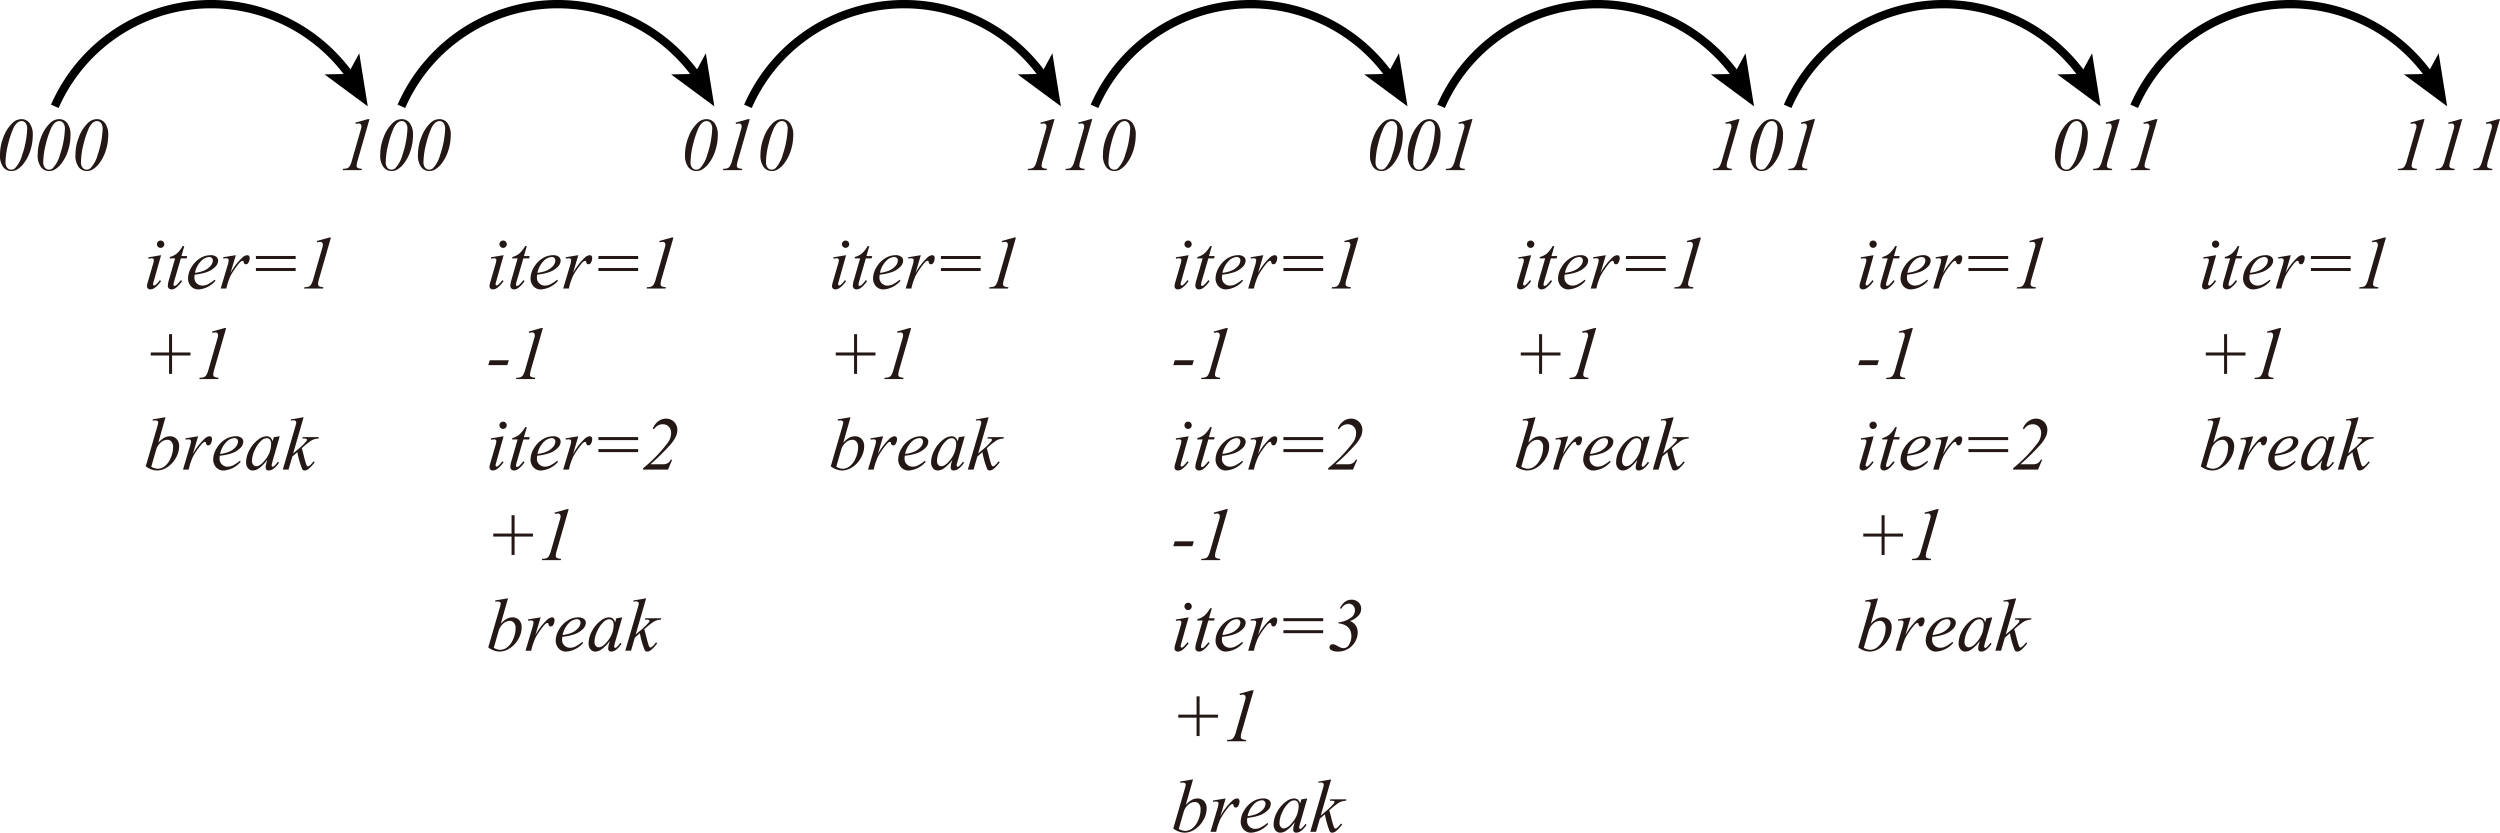 <svg id="图层_1" data-name="图层 1" xmlns="http://www.w3.org/2000/svg" viewBox="0 0 300.007 99.922">
  <defs>
    <style>
      .cls-1 {
        fill: #231815;
      }

      .cls-2 {
        fill: none;
        stroke: #000;
        stroke-miterlimit: 10;
      }
    </style>
  </defs>
  <title>[OPTSx84a2]_Bit_Reversal_Permutation</title>
  <g>
    <path class="cls-1" d="M206.894,168.651l-1.424,4.956a2.708,2.708,0,0,0-.124.632.296.296,0,0,0,.113.25,1.153,1.153,0,0,0,.528.117l-.045.164H203.667l.062-.164a1.546,1.546,0,0,0,.478-.058.623.623,0,0,0,.278-.212,2.561,2.561,0,0,0,.297-.729l1.025-3.559c.062-.216.096-.339.102-.372a1.163,1.163,0,0,0,.014-.172.339.339,0,0,0-.084-.243.302.302,0,0,0-.23-.089,1.835,1.835,0,0,0-.357.054l-.058-.159,1.49-.416Z" transform="translate(-80.348 -154.353)"/>
    <path class="cls-1" d="M211.421,168.651l-1.424,4.956a2.708,2.708,0,0,0-.124.632.296.296,0,0,0,.113.25,1.153,1.153,0,0,0,.528.117l-.045.164h-2.276l.062-.164a1.546,1.546,0,0,0,.478-.058.623.623,0,0,0,.278-.212,2.561,2.561,0,0,0,.297-.729l1.025-3.559c.062-.216.096-.339.102-.372a1.163,1.163,0,0,0,.014-.172.339.339,0,0,0-.084-.243.302.302,0,0,0-.23-.089,1.835,1.835,0,0,0-.357.054l-.058-.159,1.49-.416Z" transform="translate(-80.348 -154.353)"/>
    <path class="cls-1" d="M215.298,168.651a1.185,1.185,0,0,1,.953.473,2.35,2.35,0,0,1,.387,1.495,5.925,5.925,0,0,1-.287,1.786,4.968,4.968,0,0,1-.81,1.578,2.731,2.731,0,0,1-.871.761,1.361,1.361,0,0,1-.614.132,1.196,1.196,0,0,1-.962-.473,2.358,2.358,0,0,1-.387-1.499,5.669,5.669,0,0,1,.39-2.033,4.481,4.481,0,0,1,1.162-1.813A1.541,1.541,0,0,1,215.298,168.651Zm.005.229a.858.858,0,0,0-.52.201,2.205,2.205,0,0,0-.544.838,10.741,10.741,0,0,0-.537,1.641,9.404,9.404,0,0,0-.332,2.237,1.021,1.021,0,0,0,.199.688.619.619,0,0,0,.482.228.647.647,0,0,0,.459-.177,3.79,3.79,0,0,0,.871-1.632,10.831,10.831,0,0,0,.588-3.068,1.094,1.094,0,0,0-.198-.723A.603.603,0,0,0,215.303,168.881Z" transform="translate(-80.348 -154.353)"/>
  </g>
  <g>
    <path class="cls-1" d="M371.301,168.65l-1.424,4.957a2.69,2.69,0,0,0-.124.632.296.296,0,0,0,.113.25,1.153,1.153,0,0,0,.528.117l-.045.163h-2.276l.062-.163a1.578,1.578,0,0,0,.478-.058.63.63,0,0,0,.278-.212,2.562,2.562,0,0,0,.297-.729l1.025-3.56c.062-.215.096-.339.102-.371a1.176,1.176,0,0,0,.014-.173.342.342,0,0,0-.084-.243.305.305,0,0,0-.23-.088,1.893,1.893,0,0,0-.357.053l-.058-.159,1.49-.416Z" transform="translate(-80.348 -154.353)"/>
    <path class="cls-1" d="M375.828,168.65l-1.424,4.957a2.69,2.69,0,0,0-.124.632.296.296,0,0,0,.113.25,1.153,1.153,0,0,0,.528.117l-.045.163h-2.276l.062-.163a1.578,1.578,0,0,0,.478-.058.63.63,0,0,0,.278-.212,2.561,2.561,0,0,0,.297-.729l1.025-3.56c.062-.215.096-.339.102-.371a1.176,1.176,0,0,0,.014-.173.342.342,0,0,0-.084-.243.305.305,0,0,0-.23-.088,1.892,1.892,0,0,0-.357.053l-.058-.159,1.49-.416Z" transform="translate(-80.348 -154.353)"/>
    <path class="cls-1" d="M380.355,168.65l-1.424,4.957a2.69,2.69,0,0,0-.124.632.296.296,0,0,0,.113.25,1.153,1.153,0,0,0,.528.117l-.045.163h-2.276l.062-.163a1.578,1.578,0,0,0,.478-.058.63.63,0,0,0,.278-.212,2.561,2.561,0,0,0,.297-.729l1.025-3.56c.062-.215.096-.339.102-.371a1.176,1.176,0,0,0,.014-.173.342.342,0,0,0-.084-.243.305.305,0,0,0-.23-.088,1.893,1.893,0,0,0-.357.053l-.058-.159,1.49-.416Z" transform="translate(-80.348 -154.353)"/>
  </g>
  <g>
    <path class="cls-1" d="M124.691,168.65l-1.424,4.957a2.69,2.69,0,0,0-.124.632.296.296,0,0,0,.113.25,1.153,1.153,0,0,0,.528.117l-.045.163h-2.276l.062-.163a1.578,1.578,0,0,0,.478-.058.63.63,0,0,0,.278-.212,2.561,2.561,0,0,0,.297-.729l1.025-3.56c.062-.215.096-.339.102-.371a1.176,1.176,0,0,0,.014-.173.342.342,0,0,0-.084-.243.305.305,0,0,0-.23-.088,1.893,1.893,0,0,0-.357.053l-.058-.159,1.49-.416Z" transform="translate(-80.348 -154.353)"/>
    <path class="cls-1" d="M128.568,168.65a1.186,1.186,0,0,1,.953.474,2.348,2.348,0,0,1,.387,1.494,5.921,5.921,0,0,1-.287,1.786,4.948,4.948,0,0,1-.81,1.578,2.719,2.719,0,0,1-.871.761,1.348,1.348,0,0,1-.614.133,1.197,1.197,0,0,1-.962-.474,2.353,2.353,0,0,1-.387-1.498,5.674,5.674,0,0,1,.39-2.034,4.477,4.477,0,0,1,1.162-1.812A1.537,1.537,0,0,1,128.568,168.65Zm.005.23a.858.858,0,0,0-.52.201,2.189,2.189,0,0,0-.544.838,10.689,10.689,0,0,0-.537,1.64,9.411,9.411,0,0,0-.332,2.237,1.019,1.019,0,0,0,.199.688.616.616,0,0,0,.482.228.647.647,0,0,0,.459-.177,3.791,3.791,0,0,0,.871-1.631,10.837,10.837,0,0,0,.588-3.068,1.092,1.092,0,0,0-.198-.723A.6.6,0,0,0,128.573,168.881Z" transform="translate(-80.348 -154.353)"/>
    <path class="cls-1" d="M133.095,168.65a1.186,1.186,0,0,1,.953.474,2.348,2.348,0,0,1,.387,1.494,5.92,5.92,0,0,1-.287,1.786,4.948,4.948,0,0,1-.81,1.578,2.719,2.719,0,0,1-.871.761,1.348,1.348,0,0,1-.614.133,1.197,1.197,0,0,1-.962-.474,2.353,2.353,0,0,1-.387-1.498,5.675,5.675,0,0,1,.39-2.034,4.477,4.477,0,0,1,1.162-1.812A1.537,1.537,0,0,1,133.095,168.65Zm.005.23a.858.858,0,0,0-.52.201,2.189,2.189,0,0,0-.544.838,10.689,10.689,0,0,0-.537,1.64,9.412,9.412,0,0,0-.332,2.237,1.019,1.019,0,0,0,.199.688.616.616,0,0,0,.482.228.647.647,0,0,0,.459-.177,3.791,3.791,0,0,0,.871-1.631,10.837,10.837,0,0,0,.588-3.068,1.092,1.092,0,0,0-.198-.723A.6.6,0,0,0,133.1,168.881Z" transform="translate(-80.348 -154.353)"/>
  </g>
  <g>
    <path class="cls-1" d="M82.939,168.65a1.186,1.186,0,0,1,.953.474,2.35,2.35,0,0,1,.387,1.495,5.919,5.919,0,0,1-.287,1.785,4.948,4.948,0,0,1-.81,1.578,2.723,2.723,0,0,1-.871.762,1.361,1.361,0,0,1-.614.132,1.195,1.195,0,0,1-.962-.474,2.353,2.353,0,0,1-.387-1.498,5.666,5.666,0,0,1,.39-2.033,4.474,4.474,0,0,1,1.162-1.813A1.542,1.542,0,0,1,82.939,168.65Zm.005.23a.858.858,0,0,0-.52.201,2.205,2.205,0,0,0-.544.838,10.669,10.669,0,0,0-.537,1.641,9.405,9.405,0,0,0-.332,2.236,1.019,1.019,0,0,0,.199.688.617.617,0,0,0,.482.229.643.643,0,0,0,.459-.178,3.785,3.785,0,0,0,.871-1.631,10.831,10.831,0,0,0,.588-3.068,1.092,1.092,0,0,0-.198-.723A.603.603,0,0,0,82.944,168.881Z" transform="translate(-80.348 -154.353)"/>
    <path class="cls-1" d="M87.466,168.65a1.186,1.186,0,0,1,.953.474,2.35,2.35,0,0,1,.387,1.495,5.919,5.919,0,0,1-.287,1.785,4.947,4.947,0,0,1-.81,1.578,2.723,2.723,0,0,1-.871.762,1.361,1.361,0,0,1-.614.132,1.195,1.195,0,0,1-.962-.474,2.353,2.353,0,0,1-.387-1.498,5.665,5.665,0,0,1,.39-2.033,4.474,4.474,0,0,1,1.162-1.813A1.542,1.542,0,0,1,87.466,168.65Zm.005.23a.858.858,0,0,0-.52.201,2.205,2.205,0,0,0-.544.838,10.668,10.668,0,0,0-.537,1.641,9.404,9.404,0,0,0-.332,2.236,1.019,1.019,0,0,0,.199.688.617.617,0,0,0,.482.229.643.643,0,0,0,.459-.178,3.785,3.785,0,0,0,.871-1.631,10.831,10.831,0,0,0,.588-3.068,1.092,1.092,0,0,0-.198-.723A.603.603,0,0,0,87.471,168.881Z" transform="translate(-80.348 -154.353)"/>
    <path class="cls-1" d="M91.994,168.65a1.186,1.186,0,0,1,.953.474,2.35,2.35,0,0,1,.387,1.495,5.919,5.919,0,0,1-.287,1.785,4.948,4.948,0,0,1-.81,1.578,2.723,2.723,0,0,1-.871.762,1.361,1.361,0,0,1-.614.132,1.195,1.195,0,0,1-.962-.474,2.353,2.353,0,0,1-.387-1.498,5.665,5.665,0,0,1,.39-2.033,4.474,4.474,0,0,1,1.162-1.813A1.542,1.542,0,0,1,91.994,168.65Zm.005.23a.858.858,0,0,0-.52.201,2.205,2.205,0,0,0-.544.838,10.669,10.669,0,0,0-.537,1.641,9.405,9.405,0,0,0-.332,2.236,1.019,1.019,0,0,0,.199.688.617.617,0,0,0,.482.229.643.643,0,0,0,.459-.178,3.785,3.785,0,0,0,.871-1.631,10.831,10.831,0,0,0,.588-3.068,1.092,1.092,0,0,0-.198-.723A.603.603,0,0,0,91.999,168.881Z" transform="translate(-80.348 -154.353)"/>
  </g>
  <g>
    <path class="cls-1" d="M165.143,168.651a1.185,1.185,0,0,1,.953.473,2.35,2.35,0,0,1,.387,1.495,5.925,5.925,0,0,1-.287,1.786,4.968,4.968,0,0,1-.81,1.578,2.731,2.731,0,0,1-.871.761,1.361,1.361,0,0,1-.614.132,1.196,1.196,0,0,1-.962-.473,2.358,2.358,0,0,1-.387-1.499,5.669,5.669,0,0,1,.39-2.033,4.481,4.481,0,0,1,1.162-1.813A1.541,1.541,0,0,1,165.143,168.651Zm.005.229a.858.858,0,0,0-.52.201,2.205,2.205,0,0,0-.544.838,10.74,10.74,0,0,0-.537,1.641,9.404,9.404,0,0,0-.332,2.237,1.021,1.021,0,0,0,.199.688.619.619,0,0,0,.482.228.647.647,0,0,0,.459-.177,3.79,3.79,0,0,0,.871-1.632,10.831,10.831,0,0,0,.588-3.068,1.094,1.094,0,0,0-.198-.723A.603.603,0,0,0,165.147,168.881Z" transform="translate(-80.348 -154.353)"/>
    <path class="cls-1" d="M170.32,168.651l-1.424,4.956a2.708,2.708,0,0,0-.124.632.296.296,0,0,0,.113.25,1.153,1.153,0,0,0,.528.117l-.045.164h-2.276l.062-.164a1.546,1.546,0,0,0,.478-.058.623.623,0,0,0,.278-.212,2.561,2.561,0,0,0,.297-.729l1.025-3.559c.062-.216.096-.339.102-.372a1.163,1.163,0,0,0,.014-.172.339.339,0,0,0-.084-.243.302.302,0,0,0-.23-.089,1.835,1.835,0,0,0-.357.054l-.058-.159,1.49-.416Z" transform="translate(-80.348 -154.353)"/>
    <path class="cls-1" d="M174.197,168.651a1.185,1.185,0,0,1,.953.473,2.35,2.35,0,0,1,.387,1.495,5.925,5.925,0,0,1-.287,1.786,4.968,4.968,0,0,1-.81,1.578,2.731,2.731,0,0,1-.871.761,1.361,1.361,0,0,1-.614.132,1.196,1.196,0,0,1-.962-.473,2.358,2.358,0,0,1-.387-1.499,5.669,5.669,0,0,1,.39-2.033,4.481,4.481,0,0,1,1.162-1.813A1.541,1.541,0,0,1,174.197,168.651Zm.005.229a.858.858,0,0,0-.52.201,2.205,2.205,0,0,0-.544.838,10.741,10.741,0,0,0-.537,1.641,9.405,9.405,0,0,0-.332,2.237,1.021,1.021,0,0,0,.199.688.619.619,0,0,0,.482.228.647.647,0,0,0,.459-.177,3.79,3.79,0,0,0,.871-1.632,10.831,10.831,0,0,0,.588-3.068,1.094,1.094,0,0,0-.198-.723A.603.603,0,0,0,174.202,168.881Z" transform="translate(-80.348 -154.353)"/>
  </g>
  <g>
    <path class="cls-1" d="M247.346,168.65a1.186,1.186,0,0,1,.953.474,2.348,2.348,0,0,1,.387,1.494,5.921,5.921,0,0,1-.287,1.786,4.948,4.948,0,0,1-.81,1.578,2.719,2.719,0,0,1-.871.761,1.348,1.348,0,0,1-.614.133,1.197,1.197,0,0,1-.962-.474,2.353,2.353,0,0,1-.387-1.498,5.675,5.675,0,0,1,.39-2.034,4.477,4.477,0,0,1,1.162-1.812A1.537,1.537,0,0,1,247.346,168.65Zm.005.23a.858.858,0,0,0-.52.201,2.189,2.189,0,0,0-.544.838,10.689,10.689,0,0,0-.537,1.64,9.412,9.412,0,0,0-.332,2.237,1.019,1.019,0,0,0,.199.688.616.616,0,0,0,.482.228.647.647,0,0,0,.459-.177,3.791,3.791,0,0,0,.871-1.631,10.837,10.837,0,0,0,.588-3.068,1.092,1.092,0,0,0-.198-.723A.6.6,0,0,0,247.351,168.881Z" transform="translate(-80.348 -154.353)"/>
    <path class="cls-1" d="M251.873,168.65a1.186,1.186,0,0,1,.953.474,2.348,2.348,0,0,1,.387,1.494,5.92,5.92,0,0,1-.287,1.786,4.947,4.947,0,0,1-.81,1.578,2.719,2.719,0,0,1-.871.761,1.348,1.348,0,0,1-.614.133,1.197,1.197,0,0,1-.962-.474,2.353,2.353,0,0,1-.387-1.498,5.674,5.674,0,0,1,.39-2.034,4.477,4.477,0,0,1,1.162-1.812A1.537,1.537,0,0,1,251.873,168.65Zm.005.23a.858.858,0,0,0-.52.201,2.189,2.189,0,0,0-.544.838,10.689,10.689,0,0,0-.537,1.64,9.412,9.412,0,0,0-.332,2.237,1.019,1.019,0,0,0,.199.688.616.616,0,0,0,.482.228.647.647,0,0,0,.459-.177,3.791,3.791,0,0,0,.871-1.631,10.837,10.837,0,0,0,.588-3.068,1.092,1.092,0,0,0-.198-.723A.6.6,0,0,0,251.878,168.881Z" transform="translate(-80.348 -154.353)"/>
    <path class="cls-1" d="M257.051,168.65l-1.424,4.957a2.69,2.69,0,0,0-.124.632.296.296,0,0,0,.113.25,1.153,1.153,0,0,0,.528.117l-.045.163h-2.276l.062-.163a1.578,1.578,0,0,0,.478-.058.63.63,0,0,0,.278-.212,2.562,2.562,0,0,0,.297-.729l1.025-3.56c.062-.215.096-.339.102-.371a1.176,1.176,0,0,0,.014-.173.342.342,0,0,0-.084-.243.305.305,0,0,0-.23-.088,1.893,1.893,0,0,0-.357.053l-.058-.159,1.49-.416Z" transform="translate(-80.348 -154.353)"/>
  </g>
  <g>
    <path class="cls-1" d="M289.098,168.651l-1.424,4.956a2.708,2.708,0,0,0-.124.632.296.296,0,0,0,.113.25,1.153,1.153,0,0,0,.528.117l-.045.164h-2.276l.062-.164a1.546,1.546,0,0,0,.478-.058.623.623,0,0,0,.278-.212,2.561,2.561,0,0,0,.297-.729l1.025-3.559c.062-.216.096-.339.102-.372a1.163,1.163,0,0,0,.014-.172.339.339,0,0,0-.084-.243.302.302,0,0,0-.23-.089,1.835,1.835,0,0,0-.357.054l-.058-.159,1.49-.416Z" transform="translate(-80.348 -154.353)"/>
    <path class="cls-1" d="M292.975,168.651a1.185,1.185,0,0,1,.953.473,2.35,2.35,0,0,1,.387,1.495,5.925,5.925,0,0,1-.287,1.786,4.968,4.968,0,0,1-.81,1.578,2.731,2.731,0,0,1-.871.761,1.361,1.361,0,0,1-.614.132,1.196,1.196,0,0,1-.962-.473,2.358,2.358,0,0,1-.387-1.499,5.669,5.669,0,0,1,.39-2.033,4.481,4.481,0,0,1,1.162-1.813A1.541,1.541,0,0,1,292.975,168.651Zm.005.229a.858.858,0,0,0-.52.201,2.205,2.205,0,0,0-.544.838,10.74,10.74,0,0,0-.537,1.641,9.404,9.404,0,0,0-.332,2.237,1.021,1.021,0,0,0,.199.688.619.619,0,0,0,.482.228.647.647,0,0,0,.459-.177,3.79,3.79,0,0,0,.871-1.632,10.831,10.831,0,0,0,.588-3.068,1.094,1.094,0,0,0-.198-.723A.603.603,0,0,0,292.979,168.881Z" transform="translate(-80.348 -154.353)"/>
    <path class="cls-1" d="M298.152,168.651l-1.424,4.956a2.707,2.707,0,0,0-.124.632.296.296,0,0,0,.113.25,1.153,1.153,0,0,0,.528.117l-.045.164H294.925l.062-.164a1.546,1.546,0,0,0,.478-.058.623.623,0,0,0,.278-.212,2.561,2.561,0,0,0,.297-.729l1.025-3.559c.062-.216.096-.339.102-.372a1.164,1.164,0,0,0,.014-.172.339.339,0,0,0-.084-.243.302.302,0,0,0-.23-.089,1.835,1.835,0,0,0-.357.054l-.058-.159,1.49-.416Z" transform="translate(-80.348 -154.353)"/>
  </g>
  <g>
    <path class="cls-1" d="M329.549,168.651a1.187,1.187,0,0,1,.953.473,2.35,2.35,0,0,1,.387,1.495,5.925,5.925,0,0,1-.287,1.786,4.97,4.97,0,0,1-.811,1.578,2.71,2.71,0,0,1-.871.761,1.357,1.357,0,0,1-.613.132,1.2,1.2,0,0,1-.963-.473,2.358,2.358,0,0,1-.387-1.499,5.671,5.671,0,0,1,.391-2.033,4.461,4.461,0,0,1,1.162-1.813A1.539,1.539,0,0,1,329.549,168.651Zm.004.229a.862.862,0,0,0-.52.201,2.206,2.206,0,0,0-.543.838,10.634,10.634,0,0,0-.537,1.641,9.404,9.404,0,0,0-.332,2.237,1.021,1.021,0,0,0,.199.688.619.619,0,0,0,.482.228.648.648,0,0,0,.459-.177,3.8,3.8,0,0,0,.871-1.632,10.831,10.831,0,0,0,.588-3.068,1.094,1.094,0,0,0-.199-.723A.603.603,0,0,0,329.553,168.881Z" transform="translate(-80.348 -154.353)"/>
    <path class="cls-1" d="M334.727,168.651l-1.424,4.956a2.724,2.724,0,0,0-.125.632.298.298,0,0,0,.113.25,1.162,1.162,0,0,0,.529.117l-.045.164h-2.277l.062-.164a1.538,1.538,0,0,0,.477-.058.626.626,0,0,0,.279-.212,2.591,2.591,0,0,0,.297-.729l1.025-3.559c.062-.216.096-.339.102-.372a1.311,1.311,0,0,0,.014-.172.343.343,0,0,0-.084-.243.302.302,0,0,0-.23-.089,1.835,1.835,0,0,0-.357.054l-.059-.159,1.49-.416Z" transform="translate(-80.348 -154.353)"/>
    <path class="cls-1" d="M339.254,168.651l-1.424,4.956a2.724,2.724,0,0,0-.125.632.298.298,0,0,0,.113.25,1.162,1.162,0,0,0,.529.117l-.045.164h-2.277l.062-.164a1.538,1.538,0,0,0,.477-.058.626.626,0,0,0,.279-.212,2.591,2.591,0,0,0,.297-.729l1.025-3.559c.062-.216.096-.339.102-.372a1.313,1.313,0,0,0,.014-.172.343.343,0,0,0-.084-.243.302.302,0,0,0-.23-.089,1.835,1.835,0,0,0-.357.054l-.059-.159,1.49-.416Z" transform="translate(-80.348 -154.353)"/>
  </g>
  <g>
    <path class="cls-2" d="M86.927,167.112a20.471,20.471,0,0,1,35.425-3.668" transform="translate(-80.348 -154.353)"/>
    <polygon points="44.132 12.759 38.944 8.928 41.765 8.87 43.111 6.392 44.132 12.759"/>
  </g>
  <g>
    <path class="cls-2" d="M128.516,167.112a20.471,20.471,0,0,1,35.425-3.668" transform="translate(-80.348 -154.353)"/>
    <polygon points="85.721 12.759 80.533 8.928 83.354 8.87 84.7 6.392 85.721 12.759"/>
  </g>
  <g>
    <path class="cls-2" d="M170.105,167.112a20.471,20.471,0,0,1,35.425-3.668" transform="translate(-80.348 -154.353)"/>
    <polygon points="127.31 12.759 122.122 8.928 124.943 8.87 126.289 6.392 127.31 12.759"/>
  </g>
  <g>
    <path class="cls-2" d="M211.694,167.112a20.471,20.471,0,0,1,35.425-3.668" transform="translate(-80.348 -154.353)"/>
    <polygon points="168.899 12.759 163.711 8.928 166.532 8.87 167.878 6.392 168.899 12.759"/>
  </g>
  <g>
    <path class="cls-2" d="M253.283,167.112a20.471,20.471,0,0,1,35.425-3.668" transform="translate(-80.348 -154.353)"/>
    <polygon points="210.488 12.759 205.3 8.928 208.121 8.87 209.467 6.392 210.488 12.759"/>
  </g>
  <g>
    <path class="cls-2" d="M294.872,167.112a20.471,20.471,0,0,1,35.425-3.668" transform="translate(-80.348 -154.353)"/>
    <polygon points="252.077 12.759 246.889 8.928 249.71 8.87 251.056 6.392 252.077 12.759"/>
  </g>
  <g>
    <path class="cls-2" d="M336.461,167.112a20.471,20.471,0,0,1,35.425-3.668" transform="translate(-80.348 -154.353)"/>
    <polygon points="293.666 12.759 288.479 8.928 291.299 8.87 292.645 6.392 293.666 12.759"/>
  </g>
  <g>
    <path class="cls-1" d="M222.985,184.976l-.875,3.099a2.391,2.391,0,0,0-.089.377.161.161,0,0,0,.042.114.134.134,0,0,0,.1.044.28.28,0,0,0,.159-.07,2.647,2.647,0,0,0,.509-.566l.154.102a3.11,3.11,0,0,1-.707.773.948.948,0,0,1-.575.234.415.415,0,0,1-.296-.107.36.36,0,0,1-.115-.271,2.259,2.259,0,0,1,.111-.545l.574-1.98a3.16,3.16,0,0,0,.142-.609.206.206,0,0,0-.068-.16.272.272,0,0,0-.188-.062,3.361,3.361,0,0,0-.402.049v-.173Zm-.057-1.755a.435.435,0,1,1-.314.127A.429.429,0,0,1,222.928,183.221Z" transform="translate(-80.348 -154.353)"/>
    <path class="cls-1" d="M225.771,183.879l-.346,1.203h.694l-.075.277H225.355l-.761,2.609a2.646,2.646,0,0,0-.124.543.168.168,0,0,0,.036.115.105.105,0,0,0,.084.04.52.52,0,0,0,.292-.155,5.488,5.488,0,0,0,.473-.543l.146.11a3.121,3.121,0,0,1-.769.835.875.875,0,0,1-.5.168.435.435,0,0,1-.318-.121.419.419,0,0,1-.124-.312,2.974,2.974,0,0,1,.142-.729l.738-2.561h-.667l.044-.172a2.16,2.16,0,0,0,.809-.396,3.637,3.637,0,0,0,.721-.913Z" transform="translate(-80.348 -154.353)"/>
    <path class="cls-1" d="M227.013,187.31a2.779,2.779,0,0,0-.031.367.909.909,0,0,0,.278.67.923.923,0,0,0,.677.276,1.482,1.482,0,0,0,.612-.131,4.905,4.905,0,0,0,.873-.576l.093.127a2.956,2.956,0,0,1-1.998,1.039,1.172,1.172,0,0,1-.973-.406,1.396,1.396,0,0,1-.327-.897,2.656,2.656,0,0,1,.406-1.349,3.091,3.091,0,0,1,1.021-1.072,2.373,2.373,0,0,1,1.265-.382,1.06,1.06,0,0,1,.694.19.573.573,0,0,1,.226.451,1.061,1.061,0,0,1-.292.702,2.687,2.687,0,0,1-1.132.708A6.269,6.269,0,0,1,227.013,187.31Zm.03-.216a3.775,3.775,0,0,0,1.065-.257,2.157,2.157,0,0,0,.816-.581,1.054,1.054,0,0,0,.271-.645.402.402,0,0,0-.117-.3.455.455,0,0,0-.334-.115,1.453,1.453,0,0,0-.957.479A2.895,2.895,0,0,0,227.043,187.094Z" transform="translate(-80.348 -154.353)"/>
    <path class="cls-1" d="M230.425,185.223l1.525-.247L231.314,187.124a7.194,7.194,0,0,1,1.406-1.849,1.039,1.039,0,0,1,.584-.3.305.305,0,0,1,.229.086.345.345,0,0,1,.084.25,1.115,1.115,0,0,1-.15.558.331.331,0,0,1-.305.198.252.252,0,0,1-.175-.066.319.319,0,0,1-.091-.203.165.165,0,0,0-.04-.11.114.114,0,0,0-.084-.035.294.294,0,0,0-.141.035,1.538,1.538,0,0,0-.35.345,9.517,9.517,0,0,0-.796,1.123,3.33,3.33,0,0,0-.318.659c-.124.336-.194.537-.212.605l-.142.557h-.677l.818-2.746a2.832,2.832,0,0,0,.142-.68.163.163,0,0,0-.066-.133.368.368,0,0,0-.234-.071,2.451,2.451,0,0,0-.341.04Z" transform="translate(-80.348 -154.353)"/>
    <path class="cls-1" d="M234.361,185.072h4.771v.363h-4.771Zm0,1.441h4.771v.363h-4.771Z" transform="translate(-80.348 -154.353)"/>
    <path class="cls-1" d="M243.367,182.857l-1.424,4.957a2.693,2.693,0,0,0-.124.631.295.295,0,0,0,.113.25,1.128,1.128,0,0,0,.528.117l-.045.164h-2.276l.062-.164a1.588,1.588,0,0,0,.478-.057.624.624,0,0,0,.278-.213,2.553,2.553,0,0,0,.297-.729l1.025-3.56c.062-.216.096-.339.102-.372a1.153,1.153,0,0,0,.014-.172.341.341,0,0,0-.084-.243.302.302,0,0,0-.23-.089,1.834,1.834,0,0,0-.357.054l-.058-.159,1.49-.416Z" transform="translate(-80.348 -154.353)"/>
    <path class="cls-1" d="M223.613,197.583l-.181.588h-2.291l.182-.588Z" transform="translate(-80.348 -154.353)"/>
    <path class="cls-1" d="M227.699,193.723l-1.424,4.957a2.69,2.69,0,0,0-.124.632.296.296,0,0,0,.113.25,1.153,1.153,0,0,0,.528.117l-.045.163h-2.276l.062-.163a1.545,1.545,0,0,0,.478-.058.623.623,0,0,0,.278-.212,2.562,2.562,0,0,0,.297-.729l1.025-3.559c.062-.216.096-.34.102-.372a1.176,1.176,0,0,0,.014-.173.338.338,0,0,0-.084-.242.302.302,0,0,0-.23-.089,1.835,1.835,0,0,0-.357.054l-.058-.16,1.49-.416Z" transform="translate(-80.348 -154.353)"/>
    <path class="cls-1" d="M222.985,206.707l-.875,3.099a2.418,2.418,0,0,0-.089.376.164.164,0,0,0,.042.115.133.133,0,0,0,.1.043.28.28,0,0,0,.159-.07,2.639,2.639,0,0,0,.509-.565l.154.102a3.11,3.11,0,0,1-.707.773.948.948,0,0,1-.575.234.416.416,0,0,1-.296-.108.358.358,0,0,1-.115-.271,2.245,2.245,0,0,1,.111-.544l.574-1.981a3.16,3.16,0,0,0,.142-.609.206.206,0,0,0-.068-.159.268.268,0,0,0-.188-.062,3.16,3.16,0,0,0-.402.049v-.173Zm-.057-1.756a.437.437,0,1,1-.314.128A.43.43,0,0,1,222.928,204.951Z" transform="translate(-80.348 -154.353)"/>
    <path class="cls-1" d="M225.771,205.609l-.346,1.203h.694l-.075.278H225.355l-.761,2.608a2.65,2.65,0,0,0-.124.544.17.17,0,0,0,.036.115.108.108,0,0,0,.084.04.52.52,0,0,0,.292-.155,5.426,5.426,0,0,0,.473-.544l.146.111a3.136,3.136,0,0,1-.769.835.882.882,0,0,1-.5.168.432.432,0,0,1-.318-.122.416.416,0,0,1-.124-.311,2.98,2.98,0,0,1,.142-.73l.738-2.56h-.667l.044-.173a2.159,2.159,0,0,0,.809-.395,3.664,3.664,0,0,0,.721-.914Z" transform="translate(-80.348 -154.353)"/>
    <path class="cls-1" d="M227.013,209.041a2.753,2.753,0,0,0-.031.367.911.911,0,0,0,.278.67.926.926,0,0,0,.677.275,1.496,1.496,0,0,0,.612-.13,4.924,4.924,0,0,0,.873-.577l.093.128a2.96,2.96,0,0,1-1.998,1.039,1.172,1.172,0,0,1-.973-.407,1.393,1.393,0,0,1-.327-.896,2.653,2.653,0,0,1,.406-1.349,3.075,3.075,0,0,1,1.021-1.072,2.365,2.365,0,0,1,1.265-.382,1.06,1.06,0,0,1,.694.189.574.574,0,0,1,.226.451,1.065,1.065,0,0,1-.292.703,2.696,2.696,0,0,1-1.132.707A6.318,6.318,0,0,1,227.013,209.041Zm.03-.217a3.777,3.777,0,0,0,1.065-.256,2.148,2.148,0,0,0,.816-.582,1.049,1.049,0,0,0,.271-.644.399.399,0,0,0-.117-.3.455.455,0,0,0-.334-.115,1.453,1.453,0,0,0-.957.479A2.887,2.887,0,0,0,227.043,208.824Z" transform="translate(-80.348 -154.353)"/>
    <path class="cls-1" d="M230.425,206.954l1.525-.247-.637,2.148a7.176,7.176,0,0,1,1.406-1.849,1.033,1.033,0,0,1,.584-.3.301.301,0,0,1,.229.086.344.344,0,0,1,.084.25,1.114,1.114,0,0,1-.15.557.331.331,0,0,1-.305.199.252.252,0,0,1-.175-.066.321.321,0,0,1-.091-.203.166.166,0,0,0-.04-.111.114.114,0,0,0-.084-.035.294.294,0,0,0-.141.035,1.528,1.528,0,0,0-.35.346,9.437,9.437,0,0,0-.796,1.123,3.321,3.321,0,0,0-.318.658c-.124.336-.194.537-.212.605l-.142.557h-.677l.818-2.745a2.837,2.837,0,0,0,.142-.681.165.165,0,0,0-.066-.133.368.368,0,0,0-.234-.07,2.562,2.562,0,0,0-.341.039Z" transform="translate(-80.348 -154.353)"/>
    <path class="cls-1" d="M234.361,206.804h4.771v.362h-4.771Zm0,1.441h4.771v.362h-4.771Z" transform="translate(-80.348 -154.353)"/>
    <path class="cls-1" d="M242.712,210.707H239.728V210.544a17.639,17.639,0,0,0,3.015-3.135,1.999,1.999,0,0,0,.341-1.104,1.03,1.03,0,0,0-.283-.75.978.978,0,0,0-.733-.289,1.2,1.2,0,0,0-1.026.596l-.154-.07a1.956,1.956,0,0,1,.659-.887,1.554,1.554,0,0,1,.937-.316,1.334,1.334,0,0,1,1.349,1.34,1.876,1.876,0,0,1-.137.721,4.261,4.261,0,0,1-.782,1.158,26.891,26.891,0,0,1-2.312,2.26h1.503a1.084,1.084,0,0,0,.597-.15.838.838,0,0,0,.336-.402h.177Z" transform="translate(-80.348 -154.353)"/>
    <path class="cls-1" d="M223.613,219.314l-.181.588h-2.291l.182-.588Z" transform="translate(-80.348 -154.353)"/>
    <path class="cls-1" d="M227.699,215.454l-1.424,4.956a2.704,2.704,0,0,0-.124.633.297.297,0,0,0,.113.25,1.18,1.18,0,0,0,.528.117l-.045.163h-2.276l.062-.163a1.536,1.536,0,0,0,.478-.059.628.628,0,0,0,.278-.211,2.571,2.571,0,0,0,.297-.73l1.025-3.559c.062-.215.096-.339.102-.371a1.186,1.186,0,0,0,.014-.173.341.341,0,0,0-.084-.243.305.305,0,0,0-.23-.088,1.893,1.893,0,0,0-.357.053l-.058-.159,1.49-.416Z" transform="translate(-80.348 -154.353)"/>
    <path class="cls-1" d="M222.985,228.438l-.875,3.1a2.391,2.391,0,0,0-.089.375.164.164,0,0,0,.042.115.134.134,0,0,0,.1.044.28.28,0,0,0,.159-.07,2.663,2.663,0,0,0,.509-.565l.154.102a3.11,3.11,0,0,1-.707.773.948.948,0,0,1-.575.234.416.416,0,0,1-.296-.109.357.357,0,0,1-.115-.271,2.24,2.24,0,0,1,.111-.543l.574-1.981a3.147,3.147,0,0,0,.142-.61.202.202,0,0,0-.068-.158.268.268,0,0,0-.188-.062,3.161,3.161,0,0,0-.402.049v-.172Zm-.057-1.756a.439.439,0,1,1-.314.129A.427.427,0,0,1,222.928,226.682Z" transform="translate(-80.348 -154.353)"/>
    <path class="cls-1" d="M225.771,227.341l-.346,1.202h.694l-.075.279H225.355l-.761,2.608a2.65,2.65,0,0,0-.124.544.171.171,0,0,0,.036.115.11.11,0,0,0,.084.039.517.517,0,0,0,.292-.154,5.425,5.425,0,0,0,.473-.544l.146.11a3.142,3.142,0,0,1-.769.836.889.889,0,0,1-.5.168.436.436,0,0,1-.318-.122.419.419,0,0,1-.124-.312,2.974,2.974,0,0,1,.142-.729l.738-2.56h-.667l.044-.173a2.16,2.16,0,0,0,.809-.396,3.674,3.674,0,0,0,.721-.913Z" transform="translate(-80.348 -154.353)"/>
    <path class="cls-1" d="M227.013,230.771a2.767,2.767,0,0,0-.031.367.909.909,0,0,0,.278.67.927.927,0,0,0,.677.276,1.512,1.512,0,0,0,.612-.13,4.944,4.944,0,0,0,.873-.578l.093.129a2.96,2.96,0,0,1-1.998,1.039,1.172,1.172,0,0,1-.973-.407,1.394,1.394,0,0,1-.327-.897,2.647,2.647,0,0,1,.406-1.348,3.058,3.058,0,0,1,1.021-1.072,2.358,2.358,0,0,1,1.265-.383,1.06,1.06,0,0,1,.694.189.574.574,0,0,1,.226.451,1.062,1.062,0,0,1-.292.703,2.686,2.686,0,0,1-1.132.707A6.261,6.261,0,0,1,227.013,230.771Zm.03-.217a3.712,3.712,0,0,0,1.065-.256,2.137,2.137,0,0,0,.816-.582,1.047,1.047,0,0,0,.271-.643.402.402,0,0,0-.117-.301.459.459,0,0,0-.334-.115,1.45,1.45,0,0,0-.957.48A2.883,2.883,0,0,0,227.043,230.555Z" transform="translate(-80.348 -154.353)"/>
    <path class="cls-1" d="M230.425,228.686l1.525-.248-.637,2.148a7.186,7.186,0,0,1,1.406-1.848,1.029,1.029,0,0,1,.584-.301.305.305,0,0,1,.229.086.345.345,0,0,1,.084.25,1.109,1.109,0,0,1-.15.557.331.331,0,0,1-.305.199.247.247,0,0,1-.175-.066.316.316,0,0,1-.091-.203.168.168,0,0,0-.04-.111.114.114,0,0,0-.084-.035.294.294,0,0,0-.141.035,1.55,1.55,0,0,0-.35.346,9.601,9.601,0,0,0-.796,1.123,3.347,3.347,0,0,0-.318.658q-.186.504-.212.605l-.142.558h-.677l.818-2.745a2.833,2.833,0,0,0,.142-.682.165.165,0,0,0-.066-.133.368.368,0,0,0-.234-.07,2.619,2.619,0,0,0-.341.04Z" transform="translate(-80.348 -154.353)"/>
    <path class="cls-1" d="M234.361,228.535h4.771v.361h-4.771Zm0,1.441h4.771v.361h-4.771Z" transform="translate(-80.348 -154.353)"/>
    <path class="cls-1" d="M240.97,229.162v-.128a3.037,3.037,0,0,0,1.596-.637,1.033,1.033,0,0,0,.381-.8.793.793,0,0,0-.222-.577.718.718,0,0,0-.534-.228,1.073,1.073,0,0,0-.88.614l-.164-.049a1.895,1.895,0,0,1,.591-.776,1.31,1.31,0,0,1,.789-.263,1.166,1.166,0,0,1,.844.312,1.048,1.048,0,0,1,.323.789,1.237,1.237,0,0,1-.303.783,2.534,2.534,0,0,1-1.041.672,1.48,1.48,0,0,1,.693.546,1.521,1.521,0,0,1,.234.855,2.338,2.338,0,0,1-1.191,1.966,2.405,2.405,0,0,1-1.165.303,1.505,1.505,0,0,1-.844-.195.376.376,0,0,1-.19-.309.359.359,0,0,1,.112-.266.379.379,0,0,1,.276-.111.788.788,0,0,1,.23.036,2.739,2.739,0,0,1,.347.177,2.621,2.621,0,0,0,.431.205.983.983,0,0,0,.318.051.756.756,0,0,0,.657-.461,1.993,1.993,0,0,0,.259-.984,1.598,1.598,0,0,0-.175-.756,1.307,1.307,0,0,0-.551-.537A1.93,1.93,0,0,0,240.97,229.162Z" transform="translate(-80.348 -154.353)"/>
    <path class="cls-1" d="M223.94,242.681v-2.206h-2.197v-.362h2.197v-2.198h.362v2.198h2.207v.362h-2.207v2.206Z" transform="translate(-80.348 -154.353)"/>
    <path class="cls-1" d="M230.793,237.186l-1.424,4.956a2.708,2.708,0,0,0-.124.632.296.296,0,0,0,.113.25,1.153,1.153,0,0,0,.528.117l-.045.164h-2.276l.062-.164a1.578,1.578,0,0,0,.478-.058.63.63,0,0,0,.278-.212,2.561,2.561,0,0,0,.297-.729l1.025-3.56c.062-.215.096-.338.102-.371a1.163,1.163,0,0,0,.014-.172.343.343,0,0,0-.084-.244.305.305,0,0,0-.23-.088,1.893,1.893,0,0,0-.357.053l-.058-.158,1.49-.416Z" transform="translate(-80.348 -154.353)"/>
    <path class="cls-1" d="M223.516,247.883l-.871,3.055a3.1,3.1,0,0,1,.74-.605,1.415,1.415,0,0,1,.661-.163,1.052,1.052,0,0,1,.796.323,1.211,1.211,0,0,1,.31.875,2.802,2.802,0,0,1-.407,1.416,3.122,3.122,0,0,1-1.021,1.1,2.241,2.241,0,0,1-1.211.393,2.374,2.374,0,0,1-1.371-.499l1.345-4.629a4.13,4.13,0,0,0,.154-.628.209.209,0,0,0-.07-.172.478.478,0,0,0-.301-.08,1.851,1.851,0,0,0-.283.031v-.168Zm-1.711,5.942a1.661,1.661,0,0,0,.777.243,1.446,1.446,0,0,0,.808-.285,2.262,2.262,0,0,0,.725-.962,3.27,3.27,0,0,0,.308-1.366.938.938,0,0,0-.201-.637.617.617,0,0,0-.476-.229,1.252,1.252,0,0,0-.805.329,1.804,1.804,0,0,0-.562.918Z" transform="translate(-80.348 -154.353)"/>
    <path class="cls-1" d="M225.903,250.416l1.525-.247-.637,2.148a7.194,7.194,0,0,1,1.406-1.849,1.039,1.039,0,0,1,.584-.3.305.305,0,0,1,.229.086.345.345,0,0,1,.084.25,1.115,1.115,0,0,1-.15.558.331.331,0,0,1-.305.198.252.252,0,0,1-.175-.066.319.319,0,0,1-.091-.203.165.165,0,0,0-.04-.11.114.114,0,0,0-.084-.035.294.294,0,0,0-.141.035,1.538,1.538,0,0,0-.35.345,9.517,9.517,0,0,0-.796,1.123,3.33,3.33,0,0,0-.318.659c-.124.336-.194.537-.212.605l-.142.557h-.677l.818-2.746a2.832,2.832,0,0,0,.142-.68.163.163,0,0,0-.066-.133.368.368,0,0,0-.234-.071,2.45,2.45,0,0,0-.341.04Z" transform="translate(-80.348 -154.353)"/>
    <path class="cls-1" d="M230.033,252.503a2.779,2.779,0,0,0-.031.367.909.909,0,0,0,.278.67.923.923,0,0,0,.677.276,1.482,1.482,0,0,0,.612-.131,4.905,4.905,0,0,0,.873-.576l.093.127a2.955,2.955,0,0,1-1.998,1.039,1.172,1.172,0,0,1-.973-.406,1.396,1.396,0,0,1-.327-.897,2.656,2.656,0,0,1,.406-1.349,3.091,3.091,0,0,1,1.021-1.072,2.373,2.373,0,0,1,1.265-.382,1.06,1.06,0,0,1,.694.19.573.573,0,0,1,.226.451,1.061,1.061,0,0,1-.292.702,2.687,2.687,0,0,1-1.132.708A6.269,6.269,0,0,1,230.033,252.503Zm.03-.216a3.775,3.775,0,0,0,1.065-.257,2.157,2.157,0,0,0,.816-.581,1.054,1.054,0,0,0,.271-.645.402.402,0,0,0-.117-.3.455.455,0,0,0-.334-.115,1.453,1.453,0,0,0-.957.479A2.895,2.895,0,0,0,230.063,252.287Z" transform="translate(-80.348 -154.353)"/>
    <path class="cls-1" d="M237.222,250.169l-.862,2.997-.098.402a.446.446,0,0,0-.013.098.186.186,0,0,0,.044.123.112.112,0,0,0,.089.041.273.273,0,0,0,.149-.071,2.551,2.551,0,0,0,.46-.53l.15.105a2.758,2.758,0,0,1-.628.701,1.025,1.025,0,0,1-.597.24.39.39,0,0,1-.285-.094.378.378,0,0,1-.095-.277,2.283,2.283,0,0,1,.097-.57l.094-.331a4.334,4.334,0,0,1-1.066,1.057,1.301,1.301,0,0,1-.685.216.716.716,0,0,1-.558-.267,1.08,1.08,0,0,1-.234-.736,3.12,3.12,0,0,1,.423-1.483,3.651,3.651,0,0,1,1.072-1.249,1.654,1.654,0,0,1,.959-.371.697.697,0,0,1,.448.142.875.875,0,0,1,.272.469l.159-.504Zm-1.574.229a.968.968,0,0,0-.602.266,3.224,3.224,0,0,0-.802,1.113,3.158,3.158,0,0,0-.352,1.336.697.697,0,0,0,.15.475.444.444,0,0,0,.345.176q.482,0,1.048-.713a3.085,3.085,0,0,0,.756-1.94.82.82,0,0,0-.146-.544A.5.5,0,0,0,235.648,250.398Z" transform="translate(-80.348 -154.353)"/>
    <path class="cls-1" d="M240.09,247.883l-1.256,4.346.504-.428a7.519,7.519,0,0,0,1.074-1.035.34.34,0,0,0,.08-.168.124.124,0,0,0-.026-.075.202.202,0,0,0-.104-.058,1.137,1.137,0,0,0-.271-.021H239.936l.048-.168h1.933l-.045.168a2.023,2.023,0,0,0-.572.104,1.789,1.789,0,0,0-.466.254c-.298.221-.494.375-.589.46l-.38.336c.064.212.145.509.239.889a9.651,9.651,0,0,0,.322,1.123c.056.118.113.177.173.177a.32.32,0,0,0,.177-.075,2.35,2.35,0,0,0,.49-.534l.155.109a4.946,4.946,0,0,1-.738.799.807.807,0,0,1-.469.191.332.332,0,0,1-.288-.145,10.256,10.256,0,0,1-.588-2.057l-.605.526-.455,1.569h-.689l1.468-5.045.123-.429a1.006,1.006,0,0,0,.022-.194.224.224,0,0,0-.082-.177.347.347,0,0,0-.236-.071,1.883,1.883,0,0,0-.322.045v-.154Z" transform="translate(-80.348 -154.353)"/>
  </g>
  <g>
    <path class="cls-1" d="M140.782,184.976l-.875,3.099a2.416,2.416,0,0,0-.089.376.164.164,0,0,0,.042.115.134.134,0,0,0,.1.044.28.28,0,0,0,.159-.07,2.647,2.647,0,0,0,.509-.566l.154.102a3.11,3.11,0,0,1-.707.773.948.948,0,0,1-.575.234.416.416,0,0,1-.296-.108.357.357,0,0,1-.115-.271,2.254,2.254,0,0,1,.111-.544l.574-1.98a3.148,3.148,0,0,0,.142-.61.206.206,0,0,0-.068-.159.272.272,0,0,0-.188-.062,3.159,3.159,0,0,0-.402.049v-.173Zm-.057-1.756a.437.437,0,0,1,.441.442.442.442,0,1,1-.756-.314A.43.43,0,0,1,140.725,183.22Z" transform="translate(-80.348 -154.353)"/>
    <path class="cls-1" d="M143.568,183.879l-.346,1.202h.694l-.075.278h-.689l-.761,2.609a2.646,2.646,0,0,0-.124.543.168.168,0,0,0,.036.115.108.108,0,0,0,.084.04.52.52,0,0,0,.292-.155,5.49,5.49,0,0,0,.473-.543l.145.11a3.136,3.136,0,0,1-.769.835.882.882,0,0,1-.5.168.435.435,0,0,1-.318-.121.419.419,0,0,1-.124-.312,2.974,2.974,0,0,1,.142-.729l.738-2.561h-.667l.044-.172a2.174,2.174,0,0,0,.809-.396,3.674,3.674,0,0,0,.721-.913Z" transform="translate(-80.348 -154.353)"/>
    <path class="cls-1" d="M144.81,187.31a2.765,2.765,0,0,0-.031.367.911.911,0,0,0,.278.67.927.927,0,0,0,.677.276,1.497,1.497,0,0,0,.612-.131,4.925,4.925,0,0,0,.873-.577l.093.128a2.955,2.955,0,0,1-1.998,1.039,1.172,1.172,0,0,1-.973-.406,1.396,1.396,0,0,1-.327-.897,2.653,2.653,0,0,1,.406-1.349,3.075,3.075,0,0,1,1.021-1.072,2.365,2.365,0,0,1,1.265-.382,1.06,1.06,0,0,1,.694.189.574.574,0,0,1,.226.451,1.062,1.062,0,0,1-.292.703,2.686,2.686,0,0,1-1.132.707A6.262,6.262,0,0,1,144.81,187.31Zm.03-.217a3.744,3.744,0,0,0,1.065-.256,2.148,2.148,0,0,0,.816-.582,1.049,1.049,0,0,0,.271-.644.401.401,0,0,0-.117-.3.455.455,0,0,0-.334-.115,1.453,1.453,0,0,0-.957.479A2.891,2.891,0,0,0,144.84,187.093Z" transform="translate(-80.348 -154.353)"/>
    <path class="cls-1" d="M148.222,185.223l1.525-.247-.637,2.148a7.193,7.193,0,0,1,1.406-1.849,1.033,1.033,0,0,1,.584-.3.305.305,0,0,1,.23.086.345.345,0,0,1,.084.25,1.109,1.109,0,0,1-.15.557.331.331,0,0,1-.305.199.252.252,0,0,1-.175-.066.319.319,0,0,1-.091-.203.168.168,0,0,0-.04-.111.114.114,0,0,0-.084-.035.294.294,0,0,0-.141.035,1.55,1.55,0,0,0-.35.346,9.516,9.516,0,0,0-.796,1.123,3.349,3.349,0,0,0-.318.658q-.186.504-.212.605l-.142.558h-.677l.818-2.746a2.828,2.828,0,0,0,.142-.681.165.165,0,0,0-.066-.133.368.368,0,0,0-.234-.07,2.451,2.451,0,0,0-.341.04Z" transform="translate(-80.348 -154.353)"/>
    <path class="cls-1" d="M152.158,185.072h4.771v.362h-4.771Zm0,1.441h4.771v.362h-4.771Z" transform="translate(-80.348 -154.353)"/>
    <path class="cls-1" d="M161.164,182.857l-1.424,4.956a2.707,2.707,0,0,0-.124.632.296.296,0,0,0,.113.25,1.153,1.153,0,0,0,.528.117l-.045.164H157.936l.062-.164a1.545,1.545,0,0,0,.478-.058.623.623,0,0,0,.278-.212,2.562,2.562,0,0,0,.297-.729l1.025-3.559c.062-.216.096-.339.102-.372a1.163,1.163,0,0,0,.014-.172.339.339,0,0,0-.084-.243.302.302,0,0,0-.23-.089,1.834,1.834,0,0,0-.357.054l-.058-.159,1.49-.416Z" transform="translate(-80.348 -154.353)"/>
    <path class="cls-1" d="M141.41,197.583l-.181.588h-2.291l.182-.588Z" transform="translate(-80.348 -154.353)"/>
    <path class="cls-1" d="M145.496,193.723l-1.424,4.957a2.69,2.69,0,0,0-.124.632.296.296,0,0,0,.113.25,1.153,1.153,0,0,0,.528.117l-.045.163h-2.276l.062-.163a1.578,1.578,0,0,0,.478-.058.63.63,0,0,0,.278-.212,2.561,2.561,0,0,0,.297-.729l1.025-3.56c.062-.215.096-.339.102-.371a1.176,1.176,0,0,0,.014-.173.342.342,0,0,0-.084-.243.305.305,0,0,0-.23-.088,1.893,1.893,0,0,0-.357.053l-.058-.159,1.49-.416Z" transform="translate(-80.348 -154.353)"/>
    <path class="cls-1" d="M140.782,206.706l-.875,3.1a2.365,2.365,0,0,0-.089.376.161.161,0,0,0,.042.114.134.134,0,0,0,.1.044.28.28,0,0,0,.159-.07,2.663,2.663,0,0,0,.509-.565l.154.102a3.11,3.11,0,0,1-.707.773.948.948,0,0,1-.575.234.416.416,0,0,1-.296-.108.36.36,0,0,1-.115-.271,2.245,2.245,0,0,1,.111-.544l.574-1.981a3.161,3.161,0,0,0,.142-.609.203.203,0,0,0-.068-.159.268.268,0,0,0-.188-.062,3.362,3.362,0,0,0-.402.049v-.172Zm-.057-1.755a.437.437,0,1,1-.314.128A.426.426,0,0,1,140.725,204.951Z" transform="translate(-80.348 -154.353)"/>
    <path class="cls-1" d="M143.568,205.609l-.346,1.203h.694l-.075.278h-.689l-.761,2.608a2.65,2.65,0,0,0-.124.544.171.171,0,0,0,.036.115.107.107,0,0,0,.084.039.517.517,0,0,0,.292-.154,5.427,5.427,0,0,0,.473-.544l.145.11a3.127,3.127,0,0,1-.769.836.882.882,0,0,1-.5.168.436.436,0,0,1-.318-.122.419.419,0,0,1-.124-.312,2.974,2.974,0,0,1,.142-.729l.738-2.56h-.667l.044-.173a2.145,2.145,0,0,0,.809-.396,3.637,3.637,0,0,0,.721-.913Z" transform="translate(-80.348 -154.353)"/>
    <path class="cls-1" d="M144.81,209.04a2.778,2.778,0,0,0-.031.367.908.908,0,0,0,.278.67.923.923,0,0,0,.677.276,1.496,1.496,0,0,0,.612-.13,4.924,4.924,0,0,0,.873-.577l.093.128a2.96,2.96,0,0,1-1.998,1.039,1.172,1.172,0,0,1-.973-.407,1.394,1.394,0,0,1-.327-.897,2.65,2.65,0,0,1,.406-1.348,3.075,3.075,0,0,1,1.021-1.072,2.366,2.366,0,0,1,1.265-.383,1.06,1.06,0,0,1,.694.19.573.573,0,0,1,.226.451,1.061,1.061,0,0,1-.292.702,2.687,2.687,0,0,1-1.132.708A6.269,6.269,0,0,1,144.81,209.04Zm.03-.216a3.741,3.741,0,0,0,1.065-.257,2.147,2.147,0,0,0,.816-.581,1.051,1.051,0,0,0,.271-.644.403.403,0,0,0-.117-.301.459.459,0,0,0-.334-.115,1.45,1.45,0,0,0-.957.48A2.887,2.887,0,0,0,144.84,208.824Z" transform="translate(-80.348 -154.353)"/>
    <path class="cls-1" d="M148.222,206.954l1.525-.248-.637,2.148a7.185,7.185,0,0,1,1.406-1.848,1.036,1.036,0,0,1,.584-.301.305.305,0,0,1,.23.086.345.345,0,0,1,.084.25,1.115,1.115,0,0,1-.15.558.331.331,0,0,1-.305.198.247.247,0,0,1-.175-.066.316.316,0,0,1-.091-.203.165.165,0,0,0-.04-.11.114.114,0,0,0-.084-.035.294.294,0,0,0-.141.035,1.538,1.538,0,0,0-.35.345,9.599,9.599,0,0,0-.796,1.123,3.331,3.331,0,0,0-.318.659c-.124.336-.194.537-.212.605l-.142.557h-.677l.818-2.745a2.837,2.837,0,0,0,.142-.681.163.163,0,0,0-.066-.133.368.368,0,0,0-.234-.071,2.617,2.617,0,0,0-.341.04Z" transform="translate(-80.348 -154.353)"/>
    <path class="cls-1" d="M152.158,206.804h4.771v.362h-4.771Zm0,1.441h4.771v.362h-4.771Z" transform="translate(-80.348 -154.353)"/>
    <path class="cls-1" d="M160.509,210.707H157.525V210.544a17.639,17.639,0,0,0,3.015-3.135,2,2,0,0,0,.341-1.105,1.026,1.026,0,0,0-.283-.749.978.978,0,0,0-.733-.29,1.201,1.201,0,0,0-1.026.597l-.154-.07a1.956,1.956,0,0,1,.659-.887,1.554,1.554,0,0,1,.937-.316,1.332,1.332,0,0,1,1.349,1.34,1.876,1.876,0,0,1-.137.721,4.275,4.275,0,0,1-.782,1.158,26.894,26.894,0,0,1-2.312,2.26h1.503a1.084,1.084,0,0,0,.597-.15.843.843,0,0,0,.336-.402h.177Z" transform="translate(-80.348 -154.353)"/>
    <path class="cls-1" d="M141.737,220.949v-2.206h-2.197v-.362h2.197v-2.197h.362v2.197h2.207v.362h-2.207v2.206Z" transform="translate(-80.348 -154.353)"/>
    <path class="cls-1" d="M148.59,215.454l-1.424,4.956a2.708,2.708,0,0,0-.124.632.296.296,0,0,0,.113.25,1.153,1.153,0,0,0,.528.117l-.045.164h-2.276l.062-.164a1.546,1.546,0,0,0,.478-.058.623.623,0,0,0,.278-.212,2.562,2.562,0,0,0,.297-.729l1.025-3.559c.062-.216.096-.339.102-.372a1.163,1.163,0,0,0,.014-.172.339.339,0,0,0-.084-.243.302.302,0,0,0-.23-.089,1.834,1.834,0,0,0-.357.054l-.058-.159,1.49-.416Z" transform="translate(-80.348 -154.353)"/>
    <path class="cls-1" d="M141.313,226.151l-.871,3.055a3.1,3.1,0,0,1,.74-.605,1.415,1.415,0,0,1,.661-.163,1.054,1.054,0,0,1,.796.322,1.212,1.212,0,0,1,.31.875,2.808,2.808,0,0,1-.407,1.417,3.11,3.11,0,0,1-1.021,1.099,2.235,2.235,0,0,1-1.211.394,2.374,2.374,0,0,1-1.371-.499l1.345-4.629a4.16,4.16,0,0,0,.154-.628.211.211,0,0,0-.07-.173.485.485,0,0,0-.301-.079,1.952,1.952,0,0,0-.283.03v-.168Zm-1.711,5.942a1.661,1.661,0,0,0,.777.243,1.446,1.446,0,0,0,.808-.285,2.262,2.262,0,0,0,.725-.962,3.273,3.273,0,0,0,.308-1.366.936.936,0,0,0-.201-.637.614.614,0,0,0-.476-.229,1.247,1.247,0,0,0-.805.329,1.805,1.805,0,0,0-.562.917Z" transform="translate(-80.348 -154.353)"/>
    <path class="cls-1" d="M143.7,228.685l1.525-.247-.637,2.148a7.193,7.193,0,0,1,1.406-1.849,1.033,1.033,0,0,1,.584-.3.305.305,0,0,1,.23.086.345.345,0,0,1,.084.25,1.109,1.109,0,0,1-.15.557.331.331,0,0,1-.305.199.252.252,0,0,1-.175-.066.319.319,0,0,1-.091-.203.168.168,0,0,0-.04-.111.114.114,0,0,0-.084-.035.294.294,0,0,0-.141.035,1.55,1.55,0,0,0-.35.346,9.517,9.517,0,0,0-.796,1.123,3.348,3.348,0,0,0-.318.658q-.186.504-.212.605l-.142.558h-.677l.818-2.746a2.828,2.828,0,0,0,.142-.681.165.165,0,0,0-.066-.133.368.368,0,0,0-.234-.07,2.451,2.451,0,0,0-.341.04Z" transform="translate(-80.348 -154.353)"/>
    <path class="cls-1" d="M147.83,230.771a2.765,2.765,0,0,0-.031.367.911.911,0,0,0,.278.67.927.927,0,0,0,.677.276,1.497,1.497,0,0,0,.612-.131,4.924,4.924,0,0,0,.873-.577l.093.128a2.955,2.955,0,0,1-1.998,1.039,1.172,1.172,0,0,1-.973-.406,1.396,1.396,0,0,1-.327-.897,2.653,2.653,0,0,1,.406-1.349,3.075,3.075,0,0,1,1.021-1.072,2.365,2.365,0,0,1,1.265-.382,1.06,1.06,0,0,1,.694.189.574.574,0,0,1,.226.451,1.062,1.062,0,0,1-.292.703,2.686,2.686,0,0,1-1.132.707A6.261,6.261,0,0,1,147.83,230.771Zm.03-.217a3.744,3.744,0,0,0,1.065-.256,2.148,2.148,0,0,0,.816-.582,1.049,1.049,0,0,0,.271-.644.401.401,0,0,0-.117-.3.455.455,0,0,0-.334-.115,1.453,1.453,0,0,0-.957.479A2.891,2.891,0,0,0,147.86,230.555Z" transform="translate(-80.348 -154.353)"/>
    <path class="cls-1" d="M155.019,228.438l-.862,2.997-.098.402a.439.439,0,0,0-.013.098.186.186,0,0,0,.044.123.111.111,0,0,0,.089.04.277.277,0,0,0,.149-.07,2.562,2.562,0,0,0,.46-.531l.15.106a2.775,2.775,0,0,1-.628.701,1.025,1.025,0,0,1-.597.24.387.387,0,0,1-.285-.095.374.374,0,0,1-.095-.276,2.283,2.283,0,0,1,.097-.57l.094-.331a4.353,4.353,0,0,1-1.066,1.057,1.301,1.301,0,0,1-.685.216.719.719,0,0,1-.558-.267,1.08,1.08,0,0,1-.234-.736,3.12,3.12,0,0,1,.423-1.483,3.642,3.642,0,0,1,1.072-1.249,1.648,1.648,0,0,1,.959-.371.703.703,0,0,1,.448.141.883.883,0,0,1,.272.469l.159-.504Zm-1.574.229a.968.968,0,0,0-.602.266,3.224,3.224,0,0,0-.802,1.113,3.158,3.158,0,0,0-.352,1.336.701.701,0,0,0,.15.475.443.443,0,0,0,.345.175q.482,0,1.048-.712a3.085,3.085,0,0,0,.756-1.94.82.82,0,0,0-.146-.544A.497.497,0,0,0,153.445,228.667Z" transform="translate(-80.348 -154.353)"/>
    <path class="cls-1" d="M157.887,226.151l-1.256,4.346.504-.429a7.527,7.527,0,0,0,1.074-1.034.34.34,0,0,0,.08-.168.124.124,0,0,0-.026-.075.196.196,0,0,0-.104-.058,1.122,1.122,0,0,0-.271-.022h-.154l.048-.168h1.933l-.045.168a2.022,2.022,0,0,0-.572.104,1.761,1.761,0,0,0-.466.254q-.447.331-.589.46l-.38.336c.064.212.145.509.239.889a9.651,9.651,0,0,0,.322,1.123c.056.118.113.177.173.177a.32.32,0,0,0,.177-.075,2.337,2.337,0,0,0,.49-.535l.155.11a4.884,4.884,0,0,1-.738.798.802.802,0,0,1-.469.192.33.33,0,0,1-.288-.146,10.237,10.237,0,0,1-.588-2.056l-.605.526-.455,1.569h-.689l1.468-5.045.123-.429a1.015,1.015,0,0,0,.022-.194.223.223,0,0,0-.082-.177.347.347,0,0,0-.236-.071,1.857,1.857,0,0,0-.322.044v-.154Z" transform="translate(-80.348 -154.353)"/>
  </g>
  <g>
    <path class="cls-1" d="M99.68,184.976l-.875,3.099a2.416,2.416,0,0,0-.089.376.164.164,0,0,0,.042.115.134.134,0,0,0,.1.044.28.28,0,0,0,.159-.07,2.647,2.647,0,0,0,.509-.566l.154.102a3.11,3.11,0,0,1-.707.773.948.948,0,0,1-.575.234.416.416,0,0,1-.296-.108.357.357,0,0,1-.115-.271,2.254,2.254,0,0,1,.111-.544l.574-1.98a3.148,3.148,0,0,0,.142-.61.206.206,0,0,0-.068-.159.272.272,0,0,0-.188-.062,3.159,3.159,0,0,0-.402.049v-.173Zm-.057-1.756a.437.437,0,0,1,.441.442.442.442,0,1,1-.756-.314A.43.43,0,0,1,99.623,183.22Z" transform="translate(-80.348 -154.353)"/>
    <path class="cls-1" d="M102.466,183.879l-.346,1.202h.694l-.075.278h-.689l-.761,2.609a2.646,2.646,0,0,0-.124.543.168.168,0,0,0,.036.115.108.108,0,0,0,.084.04.521.521,0,0,0,.292-.155,5.489,5.489,0,0,0,.473-.543l.146.11a3.136,3.136,0,0,1-.769.835.882.882,0,0,1-.5.168.435.435,0,0,1-.318-.121.419.419,0,0,1-.124-.312,2.974,2.974,0,0,1,.142-.729l.738-2.561h-.667l.044-.172a2.174,2.174,0,0,0,.809-.396,3.674,3.674,0,0,0,.721-.913Z" transform="translate(-80.348 -154.353)"/>
    <path class="cls-1" d="M103.708,187.31a2.765,2.765,0,0,0-.031.367.911.911,0,0,0,.278.67.927.927,0,0,0,.677.276,1.497,1.497,0,0,0,.612-.131,4.925,4.925,0,0,0,.873-.577l.093.128a2.955,2.955,0,0,1-1.998,1.039,1.172,1.172,0,0,1-.973-.406,1.396,1.396,0,0,1-.327-.897,2.653,2.653,0,0,1,.406-1.349,3.075,3.075,0,0,1,1.021-1.072,2.365,2.365,0,0,1,1.265-.382,1.06,1.06,0,0,1,.694.189.574.574,0,0,1,.226.451,1.062,1.062,0,0,1-.292.703,2.686,2.686,0,0,1-1.132.707A6.262,6.262,0,0,1,103.708,187.31Zm.03-.217a3.744,3.744,0,0,0,1.065-.256,2.148,2.148,0,0,0,.816-.582,1.049,1.049,0,0,0,.271-.644.401.401,0,0,0-.117-.3.455.455,0,0,0-.334-.115,1.453,1.453,0,0,0-.957.479A2.891,2.891,0,0,0,103.738,187.093Z" transform="translate(-80.348 -154.353)"/>
    <path class="cls-1" d="M107.12,185.223l1.525-.247-.637,2.148a7.193,7.193,0,0,1,1.406-1.849,1.033,1.033,0,0,1,.584-.3.305.305,0,0,1,.23.086.345.345,0,0,1,.084.25,1.109,1.109,0,0,1-.15.557.331.331,0,0,1-.305.199.252.252,0,0,1-.175-.066.319.319,0,0,1-.091-.203.168.168,0,0,0-.04-.111.114.114,0,0,0-.084-.035.294.294,0,0,0-.141.035,1.55,1.55,0,0,0-.35.346,9.516,9.516,0,0,0-.796,1.123,3.349,3.349,0,0,0-.318.658q-.186.504-.212.605l-.142.558H106.833l.818-2.746a2.828,2.828,0,0,0,.142-.681.165.165,0,0,0-.066-.133.368.368,0,0,0-.234-.07,2.451,2.451,0,0,0-.341.04Z" transform="translate(-80.348 -154.353)"/>
    <path class="cls-1" d="M111.056,185.072h4.771v.362h-4.771Zm0,1.441h4.771v.362h-4.771Z" transform="translate(-80.348 -154.353)"/>
    <path class="cls-1" d="M120.062,182.857l-1.424,4.956a2.707,2.707,0,0,0-.124.632.296.296,0,0,0,.113.25,1.153,1.153,0,0,0,.528.117l-.045.164H116.834l.062-.164a1.545,1.545,0,0,0,.478-.058.623.623,0,0,0,.278-.212,2.562,2.562,0,0,0,.297-.729l1.025-3.559c.062-.216.096-.339.102-.372a1.164,1.164,0,0,0,.014-.172.339.339,0,0,0-.084-.243.302.302,0,0,0-.23-.089,1.834,1.834,0,0,0-.357.054l-.058-.159,1.49-.416Z" transform="translate(-80.348 -154.353)"/>
    <path class="cls-1" d="M100.635,199.219V197.013H98.438v-.362h2.197v-2.198h.362v2.198h2.207v.362h-2.207v2.206Z" transform="translate(-80.348 -154.353)"/>
    <path class="cls-1" d="M107.488,193.723l-1.424,4.957a2.69,2.69,0,0,0-.124.632.296.296,0,0,0,.113.25,1.153,1.153,0,0,0,.528.117l-.045.163h-2.276l.062-.163a1.577,1.577,0,0,0,.478-.058.63.63,0,0,0,.278-.212,2.562,2.562,0,0,0,.297-.729l1.025-3.56c.062-.215.096-.339.102-.371a1.176,1.176,0,0,0,.014-.173.342.342,0,0,0-.084-.243.305.305,0,0,0-.23-.088,1.893,1.893,0,0,0-.357.053l-.058-.159,1.49-.416Z" transform="translate(-80.348 -154.353)"/>
    <path class="cls-1" d="M100.211,204.42l-.871,3.056a3.053,3.053,0,0,1,.74-.605,1.416,1.416,0,0,1,.661-.164,1.052,1.052,0,0,1,.796.323,1.212,1.212,0,0,1,.31.875,2.808,2.808,0,0,1-.407,1.417,3.127,3.127,0,0,1-1.021,1.099,2.235,2.235,0,0,1-1.211.394,2.375,2.375,0,0,1-1.371-.5l1.345-4.629a4.13,4.13,0,0,0,.154-.628.209.209,0,0,0-.07-.172.478.478,0,0,0-.301-.08,1.987,1.987,0,0,0-.283.031v-.168ZM98.5,210.362a1.661,1.661,0,0,0,.777.243,1.438,1.438,0,0,0,.808-.285,2.262,2.262,0,0,0,.725-.962,3.27,3.27,0,0,0,.308-1.366.935.935,0,0,0-.201-.636.615.615,0,0,0-.476-.23,1.252,1.252,0,0,0-.805.329,1.804,1.804,0,0,0-.562.918Z" transform="translate(-80.348 -154.353)"/>
    <path class="cls-1" d="M102.598,206.954l1.525-.248-.637,2.148a7.185,7.185,0,0,1,1.406-1.848,1.036,1.036,0,0,1,.584-.301.305.305,0,0,1,.229.086.345.345,0,0,1,.084.25,1.115,1.115,0,0,1-.15.558.331.331,0,0,1-.305.198.247.247,0,0,1-.175-.066.316.316,0,0,1-.091-.203.165.165,0,0,0-.04-.11.114.114,0,0,0-.084-.035.294.294,0,0,0-.141.035,1.538,1.538,0,0,0-.35.345,9.599,9.599,0,0,0-.796,1.123,3.331,3.331,0,0,0-.318.659c-.124.336-.194.537-.212.605l-.142.557h-.677l.818-2.745a2.837,2.837,0,0,0,.142-.681.163.163,0,0,0-.066-.133.368.368,0,0,0-.234-.071,2.617,2.617,0,0,0-.341.04Z" transform="translate(-80.348 -154.353)"/>
    <path class="cls-1" d="M106.728,209.04a2.778,2.778,0,0,0-.031.367.908.908,0,0,0,.278.67.923.923,0,0,0,.677.276,1.496,1.496,0,0,0,.612-.13,4.924,4.924,0,0,0,.873-.577l.093.128a2.96,2.96,0,0,1-1.998,1.039,1.172,1.172,0,0,1-.973-.407,1.394,1.394,0,0,1-.327-.897,2.65,2.65,0,0,1,.406-1.348,3.075,3.075,0,0,1,1.021-1.072,2.366,2.366,0,0,1,1.265-.383,1.06,1.06,0,0,1,.694.19.573.573,0,0,1,.226.451,1.061,1.061,0,0,1-.292.702,2.687,2.687,0,0,1-1.132.708A6.269,6.269,0,0,1,106.728,209.04Zm.03-.216a3.741,3.741,0,0,0,1.065-.257,2.147,2.147,0,0,0,.816-.581,1.051,1.051,0,0,0,.271-.644.403.403,0,0,0-.117-.301.459.459,0,0,0-.334-.115,1.45,1.45,0,0,0-.957.48A2.887,2.887,0,0,0,106.758,208.824Z" transform="translate(-80.348 -154.353)"/>
    <path class="cls-1" d="M113.917,206.706l-.862,2.998-.098.402a.438.438,0,0,0-.013.097.189.189,0,0,0,.044.124.114.114,0,0,0,.089.04.273.273,0,0,0,.149-.071,2.523,2.523,0,0,0,.46-.53l.15.106a2.752,2.752,0,0,1-.628.7,1.021,1.021,0,0,1-.597.241.391.391,0,0,1-.285-.095.375.375,0,0,1-.095-.276,2.276,2.276,0,0,1,.097-.57l.094-.332a4.335,4.335,0,0,1-1.066,1.057,1.294,1.294,0,0,1-.685.217.717.717,0,0,1-.558-.268,1.08,1.08,0,0,1-.234-.736,3.12,3.12,0,0,1,.423-1.483,3.651,3.651,0,0,1,1.072-1.249,1.654,1.654,0,0,1,.959-.371.697.697,0,0,1,.448.142.879.879,0,0,1,.272.469l.159-.504Zm-1.574.23a.968.968,0,0,0-.602.266,3.238,3.238,0,0,0-.802,1.114,3.154,3.154,0,0,0-.352,1.335.702.702,0,0,0,.15.476.445.445,0,0,0,.345.175q.482,0,1.048-.712a3.088,3.088,0,0,0,.756-1.941.817.817,0,0,0-.146-.543A.498.498,0,0,0,112.343,206.936Z" transform="translate(-80.348 -154.353)"/>
    <path class="cls-1" d="M116.785,204.42l-1.256,4.347.504-.429a7.463,7.463,0,0,0,1.074-1.035.336.336,0,0,0,.08-.168.124.124,0,0,0-.026-.075.202.202,0,0,0-.104-.058,1.136,1.136,0,0,0-.271-.021h-.154l.048-.168h1.933l-.045.168a2.024,2.024,0,0,0-.572.104,1.819,1.819,0,0,0-.466.254q-.447.333-.589.46l-.38.336q.097.319.239.889a9.586,9.586,0,0,0,.322,1.123c.056.118.113.177.173.177a.313.313,0,0,0,.177-.075,2.329,2.329,0,0,0,.49-.534l.155.11a4.927,4.927,0,0,1-.738.798.809.809,0,0,1-.469.192.333.333,0,0,1-.288-.146,10.258,10.258,0,0,1-.588-2.057l-.605.526-.455,1.569h-.689l1.468-5.044.123-.43a1.006,1.006,0,0,0,.022-.194.224.224,0,0,0-.082-.177.352.352,0,0,0-.236-.07,1.857,1.857,0,0,0-.322.044v-.154Z" transform="translate(-80.348 -154.353)"/>
  </g>
  <g>
    <path class="cls-1" d="M181.883,184.976l-.875,3.1a2.366,2.366,0,0,0-.089.376.161.161,0,0,0,.042.114.134.134,0,0,0,.1.044.28.28,0,0,0,.159-.07,2.663,2.663,0,0,0,.509-.565l.154.102a3.11,3.11,0,0,1-.707.773.948.948,0,0,1-.575.234.416.416,0,0,1-.296-.108.36.36,0,0,1-.115-.271,2.245,2.245,0,0,1,.111-.544l.574-1.981a3.161,3.161,0,0,0,.142-.609.203.203,0,0,0-.068-.159.268.268,0,0,0-.188-.062,3.362,3.362,0,0,0-.402.049v-.172Zm-.057-1.755a.437.437,0,1,1-.314.128A.426.426,0,0,1,181.827,183.221Z" transform="translate(-80.348 -154.353)"/>
    <path class="cls-1" d="M184.669,183.879l-.346,1.203h.694l-.075.278h-.689l-.761,2.608a2.649,2.649,0,0,0-.124.544.171.171,0,0,0,.036.115.107.107,0,0,0,.084.039.517.517,0,0,0,.292-.154,5.429,5.429,0,0,0,.473-.544l.146.11a3.127,3.127,0,0,1-.769.836.882.882,0,0,1-.5.168.436.436,0,0,1-.318-.122.419.419,0,0,1-.124-.312,2.974,2.974,0,0,1,.142-.729l.738-2.56h-.667l.044-.173a2.145,2.145,0,0,0,.809-.396,3.637,3.637,0,0,0,.721-.913Z" transform="translate(-80.348 -154.353)"/>
    <path class="cls-1" d="M185.912,187.31a2.778,2.778,0,0,0-.031.367.908.908,0,0,0,.278.67.923.923,0,0,0,.677.276,1.496,1.496,0,0,0,.612-.13,4.924,4.924,0,0,0,.873-.577l.093.128a2.96,2.96,0,0,1-1.998,1.039,1.172,1.172,0,0,1-.973-.407,1.394,1.394,0,0,1-.327-.897,2.65,2.65,0,0,1,.406-1.348,3.075,3.075,0,0,1,1.021-1.072,2.366,2.366,0,0,1,1.265-.383,1.06,1.06,0,0,1,.694.19.573.573,0,0,1,.226.451,1.061,1.061,0,0,1-.292.702,2.687,2.687,0,0,1-1.132.708A6.269,6.269,0,0,1,185.912,187.31Zm.03-.216a3.741,3.741,0,0,0,1.065-.257,2.146,2.146,0,0,0,.816-.581,1.051,1.051,0,0,0,.271-.644.403.403,0,0,0-.117-.301.459.459,0,0,0-.334-.115,1.45,1.45,0,0,0-.957.48A2.887,2.887,0,0,0,185.942,187.094Z" transform="translate(-80.348 -154.353)"/>
    <path class="cls-1" d="M189.324,185.224l1.525-.248-.637,2.148a7.185,7.185,0,0,1,1.406-1.848,1.036,1.036,0,0,1,.584-.301.305.305,0,0,1,.229.086.345.345,0,0,1,.084.25,1.115,1.115,0,0,1-.15.558.331.331,0,0,1-.305.198.247.247,0,0,1-.175-.066.316.316,0,0,1-.091-.203.165.165,0,0,0-.04-.11.114.114,0,0,0-.084-.035.294.294,0,0,0-.141.035,1.538,1.538,0,0,0-.35.345,9.602,9.602,0,0,0-.796,1.123,3.331,3.331,0,0,0-.318.659c-.124.336-.194.537-.212.605l-.142.557h-.677l.818-2.745a2.837,2.837,0,0,0,.142-.681.163.163,0,0,0-.066-.133.368.368,0,0,0-.234-.071,2.617,2.617,0,0,0-.341.04Z" transform="translate(-80.348 -154.353)"/>
    <path class="cls-1" d="M193.259,185.073h4.771v.362h-4.771Zm0,1.441h4.771v.362h-4.771Z" transform="translate(-80.348 -154.353)"/>
    <path class="cls-1" d="M202.265,182.857l-1.424,4.957a2.69,2.69,0,0,0-.124.632.296.296,0,0,0,.113.25,1.153,1.153,0,0,0,.528.117l-.045.163H199.038l.062-.163a1.578,1.578,0,0,0,.478-.058.63.63,0,0,0,.278-.212,2.562,2.562,0,0,0,.297-.73l1.025-3.56c.062-.215.096-.339.102-.371a1.176,1.176,0,0,0,.014-.173.342.342,0,0,0-.084-.243.305.305,0,0,0-.23-.088,1.892,1.892,0,0,0-.357.053l-.058-.159,1.49-.416Z" transform="translate(-80.348 -154.353)"/>
    <path class="cls-1" d="M182.838,199.219V197.013h-2.197v-.362h2.197v-2.197h.362v2.197h2.207v.362h-2.207v2.206Z" transform="translate(-80.348 -154.353)"/>
    <path class="cls-1" d="M189.692,193.724l-1.424,4.956a2.708,2.708,0,0,0-.124.632.296.296,0,0,0,.113.25,1.153,1.153,0,0,0,.528.117l-.045.164h-2.276l.062-.164a1.545,1.545,0,0,0,.478-.058.623.623,0,0,0,.278-.212,2.562,2.562,0,0,0,.297-.729l1.025-3.559c.062-.216.096-.339.102-.372a1.163,1.163,0,0,0,.014-.172.339.339,0,0,0-.084-.243.302.302,0,0,0-.23-.089,1.835,1.835,0,0,0-.357.054l-.058-.159,1.49-.416Z" transform="translate(-80.348 -154.353)"/>
    <path class="cls-1" d="M182.415,204.421l-.871,3.055a3.1,3.1,0,0,1,.74-.605,1.415,1.415,0,0,1,.661-.163,1.054,1.054,0,0,1,.796.322,1.212,1.212,0,0,1,.31.875,2.808,2.808,0,0,1-.407,1.417,3.111,3.111,0,0,1-1.021,1.099,2.235,2.235,0,0,1-1.211.394,2.374,2.374,0,0,1-1.371-.499l1.345-4.629a4.159,4.159,0,0,0,.154-.628.211.211,0,0,0-.07-.173.485.485,0,0,0-.301-.079,1.952,1.952,0,0,0-.283.03v-.168Zm-1.711,5.942a1.661,1.661,0,0,0,.777.243,1.446,1.446,0,0,0,.808-.285,2.262,2.262,0,0,0,.725-.962,3.273,3.273,0,0,0,.308-1.366.936.936,0,0,0-.201-.637.614.614,0,0,0-.476-.23,1.247,1.247,0,0,0-.805.329,1.805,1.805,0,0,0-.562.917Z" transform="translate(-80.348 -154.353)"/>
    <path class="cls-1" d="M184.801,206.954l1.525-.247-.637,2.148a7.193,7.193,0,0,1,1.406-1.849,1.033,1.033,0,0,1,.584-.3.305.305,0,0,1,.229.086.345.345,0,0,1,.084.25,1.109,1.109,0,0,1-.15.557.331.331,0,0,1-.305.199.252.252,0,0,1-.175-.066.319.319,0,0,1-.091-.203.168.168,0,0,0-.04-.111.114.114,0,0,0-.084-.035.294.294,0,0,0-.141.035,1.55,1.55,0,0,0-.35.346,9.518,9.518,0,0,0-.796,1.123,3.348,3.348,0,0,0-.318.658q-.186.504-.212.605l-.142.558h-.677l.818-2.746a2.828,2.828,0,0,0,.142-.681.165.165,0,0,0-.066-.133.368.368,0,0,0-.234-.07,2.451,2.451,0,0,0-.341.04Z" transform="translate(-80.348 -154.353)"/>
    <path class="cls-1" d="M188.931,209.041a2.765,2.765,0,0,0-.031.367.911.911,0,0,0,.278.67.927.927,0,0,0,.677.276,1.497,1.497,0,0,0,.612-.131,4.924,4.924,0,0,0,.873-.577l.093.128a2.956,2.956,0,0,1-1.998,1.039,1.172,1.172,0,0,1-.973-.406,1.396,1.396,0,0,1-.327-.897,2.653,2.653,0,0,1,.406-1.349,3.075,3.075,0,0,1,1.021-1.072,2.365,2.365,0,0,1,1.265-.382,1.06,1.06,0,0,1,.694.189.574.574,0,0,1,.226.451,1.062,1.062,0,0,1-.292.703,2.686,2.686,0,0,1-1.132.707A6.262,6.262,0,0,1,188.931,209.041Zm.03-.217a3.744,3.744,0,0,0,1.065-.256,2.148,2.148,0,0,0,.816-.582,1.049,1.049,0,0,0,.271-.644.401.401,0,0,0-.117-.3.455.455,0,0,0-.334-.115,1.453,1.453,0,0,0-.957.479A2.891,2.891,0,0,0,188.961,208.824Z" transform="translate(-80.348 -154.353)"/>
    <path class="cls-1" d="M196.121,206.707l-.862,2.997-.098.402a.439.439,0,0,0-.013.098.186.186,0,0,0,.044.123.111.111,0,0,0,.089.04.277.277,0,0,0,.149-.07,2.563,2.563,0,0,0,.46-.531l.15.106a2.775,2.775,0,0,1-.628.701,1.025,1.025,0,0,1-.597.24.387.387,0,0,1-.285-.095.374.374,0,0,1-.095-.276,2.283,2.283,0,0,1,.097-.57l.094-.331a4.352,4.352,0,0,1-1.066,1.057,1.301,1.301,0,0,1-.685.216.719.719,0,0,1-.558-.267,1.08,1.08,0,0,1-.234-.736,3.12,3.12,0,0,1,.423-1.483,3.642,3.642,0,0,1,1.072-1.249,1.648,1.648,0,0,1,.959-.371.703.703,0,0,1,.448.141.883.883,0,0,1,.272.469l.159-.504Zm-1.574.229a.968.968,0,0,0-.602.266,3.224,3.224,0,0,0-.802,1.113,3.158,3.158,0,0,0-.352,1.336.701.701,0,0,0,.15.475.443.443,0,0,0,.345.175q.482,0,1.048-.712a3.085,3.085,0,0,0,.756-1.94.82.82,0,0,0-.146-.544A.497.497,0,0,0,194.546,206.937Z" transform="translate(-80.348 -154.353)"/>
    <path class="cls-1" d="M198.989,204.421l-1.256,4.346.504-.429a7.528,7.528,0,0,0,1.074-1.034.34.34,0,0,0,.08-.168.124.124,0,0,0-.026-.075.196.196,0,0,0-.104-.058,1.122,1.122,0,0,0-.271-.022h-.154l.048-.168h1.933l-.045.168a2.022,2.022,0,0,0-.572.104,1.761,1.761,0,0,0-.466.254q-.447.331-.589.46l-.38.336c.064.212.145.509.239.889a9.648,9.648,0,0,0,.322,1.123c.056.118.113.177.173.177a.32.32,0,0,0,.177-.075,2.337,2.337,0,0,0,.49-.535l.155.11a4.884,4.884,0,0,1-.738.798.802.802,0,0,1-.469.192.33.33,0,0,1-.288-.146,10.236,10.236,0,0,1-.588-2.056l-.605.526-.455,1.569h-.689l1.468-5.045.123-.429a1.015,1.015,0,0,0,.022-.194.223.223,0,0,0-.082-.177.347.347,0,0,0-.236-.071,1.857,1.857,0,0,0-.322.044v-.154Z" transform="translate(-80.348 -154.353)"/>
  </g>
  <g>
    <path class="cls-1" d="M264.087,184.976l-.875,3.099a2.417,2.417,0,0,0-.089.376.164.164,0,0,0,.042.115.134.134,0,0,0,.1.044.28.28,0,0,0,.159-.07,2.647,2.647,0,0,0,.509-.566l.154.102a3.11,3.11,0,0,1-.707.773.948.948,0,0,1-.575.234.416.416,0,0,1-.296-.108.357.357,0,0,1-.115-.271,2.254,2.254,0,0,1,.111-.544l.574-1.98a3.147,3.147,0,0,0,.142-.61.206.206,0,0,0-.068-.159.272.272,0,0,0-.188-.062,3.159,3.159,0,0,0-.402.049v-.173Zm-.057-1.756a.437.437,0,0,1,.441.442.442.442,0,1,1-.756-.314A.43.43,0,0,1,264.03,183.22Z" transform="translate(-80.348 -154.353)"/>
    <path class="cls-1" d="M266.873,183.879l-.346,1.202h.694l-.075.278H266.457l-.761,2.609a2.646,2.646,0,0,0-.124.543.168.168,0,0,0,.036.115.108.108,0,0,0,.084.04.521.521,0,0,0,.292-.155,5.49,5.49,0,0,0,.473-.543l.146.11a3.136,3.136,0,0,1-.769.835.882.882,0,0,1-.5.168.435.435,0,0,1-.318-.121.419.419,0,0,1-.124-.312,2.974,2.974,0,0,1,.142-.729l.738-2.561h-.667l.044-.172a2.174,2.174,0,0,0,.809-.396,3.674,3.674,0,0,0,.721-.913Z" transform="translate(-80.348 -154.353)"/>
    <path class="cls-1" d="M268.115,187.31a2.766,2.766,0,0,0-.031.367.911.911,0,0,0,.278.67.927.927,0,0,0,.677.276,1.497,1.497,0,0,0,.612-.131,4.925,4.925,0,0,0,.873-.577l.093.128a2.955,2.955,0,0,1-1.998,1.039,1.172,1.172,0,0,1-.973-.406,1.396,1.396,0,0,1-.327-.897,2.653,2.653,0,0,1,.406-1.349,3.075,3.075,0,0,1,1.021-1.072,2.365,2.365,0,0,1,1.265-.382,1.06,1.06,0,0,1,.694.189.574.574,0,0,1,.226.451,1.062,1.062,0,0,1-.292.703,2.686,2.686,0,0,1-1.132.707A6.262,6.262,0,0,1,268.115,187.31Zm.03-.217a3.744,3.744,0,0,0,1.065-.256,2.148,2.148,0,0,0,.816-.582,1.049,1.049,0,0,0,.271-.644.401.401,0,0,0-.117-.3.455.455,0,0,0-.334-.115,1.453,1.453,0,0,0-.957.479A2.891,2.891,0,0,0,268.146,187.093Z" transform="translate(-80.348 -154.353)"/>
    <path class="cls-1" d="M271.527,185.223l1.525-.247L272.416,187.124a7.193,7.193,0,0,1,1.406-1.849,1.033,1.033,0,0,1,.584-.3.305.305,0,0,1,.229.086.345.345,0,0,1,.084.25,1.109,1.109,0,0,1-.15.557.331.331,0,0,1-.305.199.252.252,0,0,1-.175-.066.319.319,0,0,1-.091-.203.168.168,0,0,0-.04-.111.114.114,0,0,0-.084-.035.294.294,0,0,0-.141.035,1.55,1.55,0,0,0-.35.346,9.516,9.516,0,0,0-.796,1.123,3.348,3.348,0,0,0-.318.658q-.186.504-.212.605l-.142.558h-.677l.818-2.746a2.828,2.828,0,0,0,.142-.681.165.165,0,0,0-.066-.133.368.368,0,0,0-.234-.07,2.451,2.451,0,0,0-.341.04Z" transform="translate(-80.348 -154.353)"/>
    <path class="cls-1" d="M275.463,185.072h4.771v.362h-4.771Zm0,1.441h4.771v.362h-4.771Z" transform="translate(-80.348 -154.353)"/>
    <path class="cls-1" d="M284.469,182.857l-1.424,4.956a2.708,2.708,0,0,0-.124.632.296.296,0,0,0,.113.25,1.153,1.153,0,0,0,.528.117l-.045.164h-2.276l.062-.164a1.545,1.545,0,0,0,.478-.058.623.623,0,0,0,.278-.212,2.562,2.562,0,0,0,.297-.729l1.025-3.559c.062-.216.096-.339.102-.372a1.163,1.163,0,0,0,.014-.172.339.339,0,0,0-.084-.243.302.302,0,0,0-.23-.089,1.834,1.834,0,0,0-.357.054l-.058-.159,1.49-.416Z" transform="translate(-80.348 -154.353)"/>
    <path class="cls-1" d="M265.042,199.219V197.013h-2.197v-.362H265.042v-2.198h.362v2.198h2.207v.362h-2.207v2.206Z" transform="translate(-80.348 -154.353)"/>
    <path class="cls-1" d="M271.896,193.723l-1.424,4.957a2.69,2.69,0,0,0-.124.632.296.296,0,0,0,.113.25,1.153,1.153,0,0,0,.528.117l-.045.163H268.668l.062-.163a1.578,1.578,0,0,0,.478-.058.63.63,0,0,0,.278-.212,2.562,2.562,0,0,0,.297-.729l1.025-3.56c.062-.215.096-.339.102-.371a1.176,1.176,0,0,0,.014-.173.342.342,0,0,0-.084-.243.305.305,0,0,0-.23-.088,1.893,1.893,0,0,0-.357.053l-.058-.159,1.49-.416Z" transform="translate(-80.348 -154.353)"/>
    <path class="cls-1" d="M264.618,204.42l-.871,3.056a3.053,3.053,0,0,1,.74-.605,1.416,1.416,0,0,1,.661-.164,1.052,1.052,0,0,1,.796.323,1.212,1.212,0,0,1,.31.875,2.808,2.808,0,0,1-.407,1.417,3.127,3.127,0,0,1-1.021,1.099,2.235,2.235,0,0,1-1.211.394,2.375,2.375,0,0,1-1.371-.5l1.345-4.629a4.13,4.13,0,0,0,.154-.628.209.209,0,0,0-.07-.172.478.478,0,0,0-.301-.08,1.987,1.987,0,0,0-.283.031v-.168Zm-1.711,5.942a1.661,1.661,0,0,0,.777.243,1.438,1.438,0,0,0,.808-.285,2.262,2.262,0,0,0,.725-.962,3.27,3.27,0,0,0,.308-1.366.935.935,0,0,0-.201-.636.615.615,0,0,0-.476-.23,1.252,1.252,0,0,0-.805.329,1.804,1.804,0,0,0-.562.918Z" transform="translate(-80.348 -154.353)"/>
    <path class="cls-1" d="M267.005,206.954l1.525-.248-.637,2.148a7.185,7.185,0,0,1,1.406-1.848,1.036,1.036,0,0,1,.584-.301.305.305,0,0,1,.229.086.345.345,0,0,1,.084.25,1.115,1.115,0,0,1-.15.558.331.331,0,0,1-.305.198.247.247,0,0,1-.175-.066.316.316,0,0,1-.091-.203.165.165,0,0,0-.04-.11.114.114,0,0,0-.084-.035.294.294,0,0,0-.141.035,1.538,1.538,0,0,0-.35.345,9.6,9.6,0,0,0-.796,1.123,3.33,3.33,0,0,0-.318.659c-.124.336-.194.537-.212.605l-.142.557h-.677l.818-2.745a2.837,2.837,0,0,0,.142-.681.163.163,0,0,0-.066-.133.368.368,0,0,0-.234-.071,2.617,2.617,0,0,0-.341.04Z" transform="translate(-80.348 -154.353)"/>
    <path class="cls-1" d="M271.135,209.04a2.778,2.778,0,0,0-.031.367.908.908,0,0,0,.278.67.923.923,0,0,0,.677.276,1.496,1.496,0,0,0,.612-.13,4.924,4.924,0,0,0,.873-.577l.093.128a2.96,2.96,0,0,1-1.998,1.039,1.172,1.172,0,0,1-.973-.407,1.394,1.394,0,0,1-.327-.897,2.65,2.65,0,0,1,.406-1.348,3.075,3.075,0,0,1,1.021-1.072,2.366,2.366,0,0,1,1.265-.383,1.06,1.06,0,0,1,.694.19.573.573,0,0,1,.226.451,1.061,1.061,0,0,1-.292.702,2.687,2.687,0,0,1-1.132.708A6.269,6.269,0,0,1,271.135,209.04Zm.03-.216a3.741,3.741,0,0,0,1.065-.257,2.147,2.147,0,0,0,.816-.581,1.051,1.051,0,0,0,.271-.644.403.403,0,0,0-.117-.301.459.459,0,0,0-.334-.115,1.45,1.45,0,0,0-.957.48A2.887,2.887,0,0,0,271.165,208.824Z" transform="translate(-80.348 -154.353)"/>
    <path class="cls-1" d="M278.324,206.706l-.862,2.998-.098.402a.438.438,0,0,0-.013.097.189.189,0,0,0,.044.124.114.114,0,0,0,.089.04.273.273,0,0,0,.149-.071,2.524,2.524,0,0,0,.46-.53l.15.106a2.752,2.752,0,0,1-.628.7,1.021,1.021,0,0,1-.597.241.391.391,0,0,1-.285-.095.375.375,0,0,1-.095-.276,2.276,2.276,0,0,1,.097-.57l.094-.332a4.335,4.335,0,0,1-1.066,1.057,1.294,1.294,0,0,1-.685.217.717.717,0,0,1-.558-.268,1.08,1.08,0,0,1-.234-.736,3.12,3.12,0,0,1,.423-1.483,3.651,3.651,0,0,1,1.072-1.249,1.654,1.654,0,0,1,.959-.371.697.697,0,0,1,.448.142.879.879,0,0,1,.272.469l.159-.504Zm-1.574.23a.968.968,0,0,0-.602.266,3.238,3.238,0,0,0-.802,1.114,3.154,3.154,0,0,0-.352,1.335.702.702,0,0,0,.15.476.445.445,0,0,0,.345.175q.482,0,1.048-.712a3.088,3.088,0,0,0,.756-1.941.817.817,0,0,0-.146-.543A.498.498,0,0,0,276.75,206.936Z" transform="translate(-80.348 -154.353)"/>
    <path class="cls-1" d="M281.192,204.42l-1.256,4.347.504-.429a7.463,7.463,0,0,0,1.074-1.035.336.336,0,0,0,.08-.168.124.124,0,0,0-.026-.075.202.202,0,0,0-.104-.058,1.136,1.136,0,0,0-.271-.021h-.154l.048-.168h1.933l-.045.168a2.024,2.024,0,0,0-.572.104,1.819,1.819,0,0,0-.466.254q-.447.333-.589.46l-.38.336q.097.319.239.889a9.585,9.585,0,0,0,.322,1.123c.056.118.113.177.173.177a.313.313,0,0,0,.177-.075,2.329,2.329,0,0,0,.49-.534l.155.11a4.928,4.928,0,0,1-.738.798.809.809,0,0,1-.469.192.333.333,0,0,1-.288-.146,10.256,10.256,0,0,1-.588-2.057l-.605.526-.455,1.569h-.689l1.468-5.044.123-.43a1.006,1.006,0,0,0,.022-.194.224.224,0,0,0-.082-.177.352.352,0,0,0-.236-.07,1.857,1.857,0,0,0-.322.044v-.154Z" transform="translate(-80.348 -154.353)"/>
  </g>
  <g>
    <path class="cls-1" d="M305.188,184.976l-.875,3.1a2.365,2.365,0,0,0-.089.376.161.161,0,0,0,.042.114.134.134,0,0,0,.1.044.28.28,0,0,0,.159-.07,2.663,2.663,0,0,0,.509-.565l.154.102a3.11,3.11,0,0,1-.707.773.948.948,0,0,1-.575.234.416.416,0,0,1-.296-.108.36.36,0,0,1-.115-.271,2.245,2.245,0,0,1,.111-.544l.574-1.981a3.16,3.16,0,0,0,.142-.609.203.203,0,0,0-.068-.159.268.268,0,0,0-.188-.062,3.362,3.362,0,0,0-.402.049v-.172Zm-.057-1.755a.437.437,0,1,1-.314.128A.426.426,0,0,1,305.132,183.221Z" transform="translate(-80.348 -154.353)"/>
    <path class="cls-1" d="M307.975,183.879l-.346,1.203h.694l-.075.278h-.689l-.761,2.608a2.65,2.65,0,0,0-.124.544.171.171,0,0,0,.036.115.107.107,0,0,0,.084.039.517.517,0,0,0,.292-.154,5.428,5.428,0,0,0,.473-.544l.146.11a3.127,3.127,0,0,1-.769.836.882.882,0,0,1-.5.168.436.436,0,0,1-.318-.122.419.419,0,0,1-.124-.312,2.974,2.974,0,0,1,.142-.729l.738-2.56h-.667l.044-.173a2.145,2.145,0,0,0,.809-.396,3.637,3.637,0,0,0,.721-.913Z" transform="translate(-80.348 -154.353)"/>
    <path class="cls-1" d="M309.217,187.31a2.778,2.778,0,0,0-.031.367.908.908,0,0,0,.278.67.923.923,0,0,0,.677.276,1.496,1.496,0,0,0,.612-.13,4.924,4.924,0,0,0,.873-.577l.093.128a2.96,2.96,0,0,1-1.998,1.039,1.172,1.172,0,0,1-.973-.407,1.394,1.394,0,0,1-.327-.897,2.65,2.65,0,0,1,.406-1.348,3.075,3.075,0,0,1,1.021-1.072,2.366,2.366,0,0,1,1.265-.383,1.06,1.06,0,0,1,.694.19.573.573,0,0,1,.226.451,1.061,1.061,0,0,1-.292.702,2.687,2.687,0,0,1-1.132.708A6.269,6.269,0,0,1,309.217,187.31Zm.03-.216a3.741,3.741,0,0,0,1.065-.257,2.146,2.146,0,0,0,.816-.581,1.051,1.051,0,0,0,.271-.644.403.403,0,0,0-.117-.301.459.459,0,0,0-.334-.115,1.45,1.45,0,0,0-.957.48A2.887,2.887,0,0,0,309.247,187.094Z" transform="translate(-80.348 -154.353)"/>
    <path class="cls-1" d="M312.629,185.224l1.525-.248-.637,2.148a7.185,7.185,0,0,1,1.406-1.848,1.036,1.036,0,0,1,.584-.301.305.305,0,0,1,.229.086.345.345,0,0,1,.084.25,1.115,1.115,0,0,1-.15.558.331.331,0,0,1-.305.198.247.247,0,0,1-.175-.066.316.316,0,0,1-.091-.203.165.165,0,0,0-.04-.11.114.114,0,0,0-.084-.035.294.294,0,0,0-.141.035,1.538,1.538,0,0,0-.35.345,9.599,9.599,0,0,0-.796,1.123,3.331,3.331,0,0,0-.318.659c-.124.336-.194.537-.212.605l-.142.557h-.677l.818-2.745a2.837,2.837,0,0,0,.142-.681.163.163,0,0,0-.066-.133.368.368,0,0,0-.234-.071,2.617,2.617,0,0,0-.341.04Z" transform="translate(-80.348 -154.353)"/>
    <path class="cls-1" d="M316.564,185.073H321.335v.362h-4.771Zm0,1.441H321.335v.362h-4.771Z" transform="translate(-80.348 -154.353)"/>
    <path class="cls-1" d="M325.57,182.857l-1.424,4.957a2.69,2.69,0,0,0-.124.632.296.296,0,0,0,.113.25,1.153,1.153,0,0,0,.528.117l-.045.163h-2.276l.062-.163a1.578,1.578,0,0,0,.478-.058.63.63,0,0,0,.278-.212,2.562,2.562,0,0,0,.297-.73l1.025-3.56c.062-.215.096-.339.102-.371a1.176,1.176,0,0,0,.014-.173.342.342,0,0,0-.084-.243.305.305,0,0,0-.23-.088,1.893,1.893,0,0,0-.357.053l-.058-.159,1.49-.416Z" transform="translate(-80.348 -154.353)"/>
    <path class="cls-1" d="M305.816,197.583l-.181.588h-2.291l.182-.588Z" transform="translate(-80.348 -154.353)"/>
    <path class="cls-1" d="M309.902,193.724l-1.424,4.956a2.707,2.707,0,0,0-.124.632.296.296,0,0,0,.113.25,1.153,1.153,0,0,0,.528.117l-.045.164H306.675l.062-.164a1.545,1.545,0,0,0,.478-.058.623.623,0,0,0,.278-.212,2.562,2.562,0,0,0,.297-.729l1.025-3.559c.062-.216.096-.339.102-.372a1.164,1.164,0,0,0,.014-.172.339.339,0,0,0-.084-.243.302.302,0,0,0-.23-.089,1.835,1.835,0,0,0-.357.054l-.058-.159,1.49-.416Z" transform="translate(-80.348 -154.353)"/>
    <path class="cls-1" d="M305.188,206.707l-.875,3.099a2.417,2.417,0,0,0-.089.376.164.164,0,0,0,.042.115.134.134,0,0,0,.1.044.28.28,0,0,0,.159-.07,2.647,2.647,0,0,0,.509-.566l.154.102a3.11,3.11,0,0,1-.707.773.948.948,0,0,1-.575.234.416.416,0,0,1-.296-.108.357.357,0,0,1-.115-.271,2.254,2.254,0,0,1,.111-.544l.574-1.98a3.148,3.148,0,0,0,.142-.61.206.206,0,0,0-.068-.159.272.272,0,0,0-.188-.062,3.16,3.16,0,0,0-.402.049v-.173Zm-.057-1.756a.437.437,0,0,1,.441.442.442.442,0,1,1-.756-.314A.43.43,0,0,1,305.132,204.951Z" transform="translate(-80.348 -154.353)"/>
    <path class="cls-1" d="M307.975,205.61l-.346,1.202h.694l-.075.278h-.689l-.761,2.609a2.646,2.646,0,0,0-.124.543.168.168,0,0,0,.036.115.108.108,0,0,0,.084.04.52.52,0,0,0,.292-.155,5.488,5.488,0,0,0,.473-.543l.146.11a3.136,3.136,0,0,1-.769.835.882.882,0,0,1-.5.168.435.435,0,0,1-.318-.121.419.419,0,0,1-.124-.312,2.974,2.974,0,0,1,.142-.729l.738-2.561h-.667l.044-.172a2.174,2.174,0,0,0,.809-.396,3.674,3.674,0,0,0,.721-.913Z" transform="translate(-80.348 -154.353)"/>
    <path class="cls-1" d="M309.217,209.041a2.765,2.765,0,0,0-.031.367.911.911,0,0,0,.278.67.927.927,0,0,0,.677.276,1.497,1.497,0,0,0,.612-.131,4.924,4.924,0,0,0,.873-.577l.093.128a2.956,2.956,0,0,1-1.998,1.039,1.172,1.172,0,0,1-.973-.406,1.396,1.396,0,0,1-.327-.897,2.653,2.653,0,0,1,.406-1.349,3.075,3.075,0,0,1,1.021-1.072,2.365,2.365,0,0,1,1.265-.382,1.06,1.06,0,0,1,.694.189.574.574,0,0,1,.226.451,1.062,1.062,0,0,1-.292.703,2.686,2.686,0,0,1-1.132.707A6.262,6.262,0,0,1,309.217,209.041Zm.03-.217a3.744,3.744,0,0,0,1.065-.256,2.148,2.148,0,0,0,.816-.582,1.049,1.049,0,0,0,.271-.644.401.401,0,0,0-.117-.3.455.455,0,0,0-.334-.115,1.453,1.453,0,0,0-.957.479A2.891,2.891,0,0,0,309.247,208.824Z" transform="translate(-80.348 -154.353)"/>
    <path class="cls-1" d="M312.629,206.954l1.525-.247-.637,2.148a7.193,7.193,0,0,1,1.406-1.849,1.033,1.033,0,0,1,.584-.3.305.305,0,0,1,.229.086.345.345,0,0,1,.084.25,1.109,1.109,0,0,1-.15.557.331.331,0,0,1-.305.199.252.252,0,0,1-.175-.066.319.319,0,0,1-.091-.203.168.168,0,0,0-.04-.111.114.114,0,0,0-.084-.035.294.294,0,0,0-.141.035,1.55,1.55,0,0,0-.35.346,9.517,9.517,0,0,0-.796,1.123,3.348,3.348,0,0,0-.318.658q-.186.504-.212.605l-.142.558h-.677l.818-2.746a2.828,2.828,0,0,0,.142-.681.165.165,0,0,0-.066-.133.368.368,0,0,0-.234-.07,2.451,2.451,0,0,0-.341.04Z" transform="translate(-80.348 -154.353)"/>
    <path class="cls-1" d="M316.564,206.804H321.335v.362h-4.771Zm0,1.441H321.335v.362h-4.771Z" transform="translate(-80.348 -154.353)"/>
    <path class="cls-1" d="M324.916,210.708h-2.984V210.544a17.639,17.639,0,0,0,3.015-3.135,1.997,1.997,0,0,0,.341-1.104,1.03,1.03,0,0,0-.283-.75.981.981,0,0,0-.733-.289,1.199,1.199,0,0,0-1.026.597l-.154-.071a1.948,1.948,0,0,1,.659-.886,1.554,1.554,0,0,1,.937-.316,1.332,1.332,0,0,1,1.349,1.34,1.883,1.883,0,0,1-.137.721,4.29,4.29,0,0,1-.782,1.158,26.899,26.899,0,0,1-2.312,2.259h1.503a1.084,1.084,0,0,0,.597-.15.838.838,0,0,0,.336-.402h.177Z" transform="translate(-80.348 -154.353)"/>
    <path class="cls-1" d="M306.144,220.95v-2.206h-2.197v-.362h2.197v-2.198h.362v2.198h2.207v.362h-2.207v2.206Z" transform="translate(-80.348 -154.353)"/>
    <path class="cls-1" d="M312.997,215.454l-1.424,4.957a2.69,2.69,0,0,0-.124.632.296.296,0,0,0,.113.25,1.153,1.153,0,0,0,.528.117l-.045.163h-2.276l.062-.163a1.578,1.578,0,0,0,.478-.058.63.63,0,0,0,.278-.212,2.562,2.562,0,0,0,.297-.73l1.025-3.56c.062-.215.096-.339.102-.371a1.176,1.176,0,0,0,.014-.173.342.342,0,0,0-.084-.243.305.305,0,0,0-.23-.088,1.893,1.893,0,0,0-.357.053l-.058-.159,1.49-.416Z" transform="translate(-80.348 -154.353)"/>
    <path class="cls-1" d="M305.72,226.151l-.871,3.056a3.053,3.053,0,0,1,.74-.605,1.416,1.416,0,0,1,.661-.164,1.052,1.052,0,0,1,.796.323,1.212,1.212,0,0,1,.31.875,2.808,2.808,0,0,1-.407,1.417,3.127,3.127,0,0,1-1.021,1.099,2.235,2.235,0,0,1-1.211.394,2.375,2.375,0,0,1-1.371-.5l1.345-4.629a4.13,4.13,0,0,0,.154-.628.209.209,0,0,0-.07-.172.478.478,0,0,0-.301-.08,1.988,1.988,0,0,0-.283.031v-.168Zm-1.711,5.942a1.661,1.661,0,0,0,.777.243,1.438,1.438,0,0,0,.808-.285,2.262,2.262,0,0,0,.725-.962,3.27,3.27,0,0,0,.308-1.366.935.935,0,0,0-.201-.636.615.615,0,0,0-.476-.23,1.252,1.252,0,0,0-.805.329,1.804,1.804,0,0,0-.562.918Z" transform="translate(-80.348 -154.353)"/>
    <path class="cls-1" d="M308.106,228.686l1.525-.248-.637,2.148a7.185,7.185,0,0,1,1.406-1.848,1.036,1.036,0,0,1,.584-.301.305.305,0,0,1,.229.086.345.345,0,0,1,.084.25,1.115,1.115,0,0,1-.15.558.331.331,0,0,1-.305.198.247.247,0,0,1-.175-.066.316.316,0,0,1-.091-.203.165.165,0,0,0-.04-.11.114.114,0,0,0-.084-.035.294.294,0,0,0-.141.035,1.538,1.538,0,0,0-.35.345,9.599,9.599,0,0,0-.796,1.123,3.331,3.331,0,0,0-.318.659c-.124.336-.194.537-.212.605l-.142.557h-.677l.818-2.745a2.837,2.837,0,0,0,.142-.681.163.163,0,0,0-.066-.133.368.368,0,0,0-.234-.071,2.619,2.619,0,0,0-.341.04Z" transform="translate(-80.348 -154.353)"/>
    <path class="cls-1" d="M312.236,230.771a2.778,2.778,0,0,0-.031.367.908.908,0,0,0,.278.67.923.923,0,0,0,.677.276,1.496,1.496,0,0,0,.612-.13,4.925,4.925,0,0,0,.873-.577l.093.128a2.96,2.96,0,0,1-1.998,1.039,1.172,1.172,0,0,1-.973-.407,1.394,1.394,0,0,1-.327-.897,2.65,2.65,0,0,1,.406-1.348,3.075,3.075,0,0,1,1.021-1.072,2.366,2.366,0,0,1,1.265-.383,1.06,1.06,0,0,1,.694.19.573.573,0,0,1,.226.451,1.061,1.061,0,0,1-.292.702,2.687,2.687,0,0,1-1.132.708A6.27,6.27,0,0,1,312.236,230.771Zm.03-.216a3.742,3.742,0,0,0,1.065-.257,2.146,2.146,0,0,0,.816-.581,1.051,1.051,0,0,0,.271-.644.403.403,0,0,0-.117-.301.459.459,0,0,0-.334-.115,1.45,1.45,0,0,0-.957.48A2.887,2.887,0,0,0,312.267,230.556Z" transform="translate(-80.348 -154.353)"/>
    <path class="cls-1" d="M319.426,228.438l-.862,2.998-.098.402a.438.438,0,0,0-.013.097.189.189,0,0,0,.044.124.114.114,0,0,0,.089.04.273.273,0,0,0,.149-.071,2.523,2.523,0,0,0,.46-.53l.15.106a2.752,2.752,0,0,1-.628.7,1.021,1.021,0,0,1-.597.241.391.391,0,0,1-.285-.095.375.375,0,0,1-.095-.276,2.276,2.276,0,0,1,.097-.57l.094-.332a4.335,4.335,0,0,1-1.066,1.057,1.294,1.294,0,0,1-.685.217.717.717,0,0,1-.558-.268,1.08,1.08,0,0,1-.234-.736,3.12,3.12,0,0,1,.423-1.483,3.651,3.651,0,0,1,1.072-1.249,1.654,1.654,0,0,1,.959-.371.697.697,0,0,1,.448.142.879.879,0,0,1,.272.469l.159-.504Zm-1.574.229a.968.968,0,0,0-.602.266,3.238,3.238,0,0,0-.802,1.114,3.154,3.154,0,0,0-.352,1.335.702.702,0,0,0,.15.476.445.445,0,0,0,.345.175q.482,0,1.048-.712a3.088,3.088,0,0,0,.756-1.941.817.817,0,0,0-.146-.543A.498.498,0,0,0,317.852,228.667Z" transform="translate(-80.348 -154.353)"/>
    <path class="cls-1" d="M322.294,226.151l-1.256,4.347.504-.429a7.463,7.463,0,0,0,1.074-1.035.336.336,0,0,0,.08-.168.124.124,0,0,0-.026-.075.202.202,0,0,0-.104-.058,1.136,1.136,0,0,0-.271-.021h-.154l.048-.168h1.933l-.045.168a2.023,2.023,0,0,0-.572.104,1.819,1.819,0,0,0-.466.254q-.447.333-.589.46l-.38.336q.097.319.239.889a9.585,9.585,0,0,0,.322,1.123c.056.118.113.177.173.177a.313.313,0,0,0,.177-.075,2.329,2.329,0,0,0,.49-.534l.155.11a4.927,4.927,0,0,1-.738.798.809.809,0,0,1-.469.192.333.333,0,0,1-.288-.146,10.257,10.257,0,0,1-.588-2.057l-.605.526-.455,1.569H319.792l1.468-5.044.123-.43a1.006,1.006,0,0,0,.022-.194.224.224,0,0,0-.082-.177.352.352,0,0,0-.236-.07,1.857,1.857,0,0,0-.322.044v-.154Z" transform="translate(-80.348 -154.353)"/>
  </g>
  <g>
    <path class="cls-1" d="M346.289,184.976l-.875,3.099a2.391,2.391,0,0,0-.089.377.161.161,0,0,0,.042.114.134.134,0,0,0,.1.044.28.28,0,0,0,.159-.07,2.647,2.647,0,0,0,.509-.566l.154.102a3.11,3.11,0,0,1-.707.773.948.948,0,0,1-.575.234.415.415,0,0,1-.296-.107.36.36,0,0,1-.115-.271,2.259,2.259,0,0,1,.111-.545l.574-1.98a3.16,3.16,0,0,0,.142-.609.206.206,0,0,0-.068-.16.272.272,0,0,0-.188-.062,3.361,3.361,0,0,0-.402.049v-.173Zm-.057-1.755a.435.435,0,1,1-.314.127A.429.429,0,0,1,346.232,183.221Z" transform="translate(-80.348 -154.353)"/>
    <path class="cls-1" d="M349.075,183.879l-.346,1.203h.694l-.075.277h-.689l-.761,2.609a2.646,2.646,0,0,0-.124.543.168.168,0,0,0,.036.115.105.105,0,0,0,.084.04.52.52,0,0,0,.292-.155,5.488,5.488,0,0,0,.473-.543l.146.11a3.121,3.121,0,0,1-.769.835.875.875,0,0,1-.5.168.435.435,0,0,1-.318-.121.419.419,0,0,1-.124-.312,2.974,2.974,0,0,1,.142-.729l.738-2.561h-.667l.044-.172a2.16,2.16,0,0,0,.809-.396,3.637,3.637,0,0,0,.721-.913Z" transform="translate(-80.348 -154.353)"/>
    <path class="cls-1" d="M350.317,187.31a2.779,2.779,0,0,0-.031.367.909.909,0,0,0,.278.67.923.923,0,0,0,.677.276,1.482,1.482,0,0,0,.612-.131,4.905,4.905,0,0,0,.873-.576l.093.127a2.956,2.956,0,0,1-1.998,1.039,1.172,1.172,0,0,1-.973-.406,1.396,1.396,0,0,1-.327-.897,2.656,2.656,0,0,1,.406-1.349,3.092,3.092,0,0,1,1.021-1.072,2.373,2.373,0,0,1,1.265-.382,1.06,1.06,0,0,1,.694.19.573.573,0,0,1,.226.451,1.061,1.061,0,0,1-.292.702,2.687,2.687,0,0,1-1.132.708A6.269,6.269,0,0,1,350.317,187.31Zm.03-.216a3.775,3.775,0,0,0,1.065-.257,2.157,2.157,0,0,0,.816-.581,1.054,1.054,0,0,0,.271-.645.402.402,0,0,0-.117-.3.455.455,0,0,0-.334-.115,1.453,1.453,0,0,0-.957.479A2.895,2.895,0,0,0,350.348,187.094Z" transform="translate(-80.348 -154.353)"/>
    <path class="cls-1" d="M353.729,185.223l1.525-.247-.637,2.148a7.194,7.194,0,0,1,1.406-1.849,1.039,1.039,0,0,1,.584-.3.305.305,0,0,1,.229.086.345.345,0,0,1,.084.25,1.115,1.115,0,0,1-.15.558.331.331,0,0,1-.305.198.252.252,0,0,1-.175-.066.319.319,0,0,1-.091-.203.165.165,0,0,0-.04-.11.114.114,0,0,0-.084-.035.294.294,0,0,0-.141.035,1.538,1.538,0,0,0-.35.345,9.517,9.517,0,0,0-.796,1.123,3.33,3.33,0,0,0-.318.659c-.124.336-.194.537-.212.605l-.142.557h-.677l.818-2.746a2.832,2.832,0,0,0,.142-.68.163.163,0,0,0-.066-.133.368.368,0,0,0-.234-.071,2.451,2.451,0,0,0-.341.04Z" transform="translate(-80.348 -154.353)"/>
    <path class="cls-1" d="M357.665,185.072h4.771v.363H357.665Zm0,1.441h4.771v.363H357.665Z" transform="translate(-80.348 -154.353)"/>
    <path class="cls-1" d="M366.671,182.857l-1.424,4.957a2.693,2.693,0,0,0-.124.631.295.295,0,0,0,.113.25,1.128,1.128,0,0,0,.528.117l-.045.164h-2.276l.062-.164a1.588,1.588,0,0,0,.478-.057.624.624,0,0,0,.278-.213,2.553,2.553,0,0,0,.297-.729l1.025-3.56c.062-.216.096-.339.102-.372a1.153,1.153,0,0,0,.014-.172.341.341,0,0,0-.084-.243.302.302,0,0,0-.23-.089,1.834,1.834,0,0,0-.357.054l-.058-.159,1.49-.416Z" transform="translate(-80.348 -154.353)"/>
    <path class="cls-1" d="M347.244,199.219V197.013h-2.197v-.362h2.197v-2.197h.362v2.197h2.207v.362h-2.207v2.206Z" transform="translate(-80.348 -154.353)"/>
    <path class="cls-1" d="M354.098,193.723l-1.424,4.957a2.69,2.69,0,0,0-.124.632.296.296,0,0,0,.113.25,1.153,1.153,0,0,0,.528.117l-.045.163h-2.276l.062-.163a1.545,1.545,0,0,0,.478-.058.623.623,0,0,0,.278-.212,2.562,2.562,0,0,0,.297-.729l1.025-3.559c.062-.216.096-.34.102-.372a1.176,1.176,0,0,0,.014-.173.338.338,0,0,0-.084-.242.302.302,0,0,0-.23-.089,1.835,1.835,0,0,0-.357.054l-.058-.16,1.49-.416Z" transform="translate(-80.348 -154.353)"/>
    <path class="cls-1" d="M346.82,204.42l-.871,3.056a3.076,3.076,0,0,1,.74-.605,1.415,1.415,0,0,1,.661-.163,1.054,1.054,0,0,1,.796.322,1.212,1.212,0,0,1,.31.875,2.808,2.808,0,0,1-.407,1.417,3.119,3.119,0,0,1-1.021,1.099,2.235,2.235,0,0,1-1.211.394,2.381,2.381,0,0,1-1.371-.499l1.345-4.629a4.157,4.157,0,0,0,.154-.629.21.21,0,0,0-.07-.172.485.485,0,0,0-.301-.08,1.987,1.987,0,0,0-.283.031v-.168Zm-1.711,5.943a1.658,1.658,0,0,0,.777.242,1.438,1.438,0,0,0,.808-.285,2.252,2.252,0,0,0,.725-.961,3.274,3.274,0,0,0,.308-1.367.935.935,0,0,0-.201-.636.614.614,0,0,0-.476-.23,1.251,1.251,0,0,0-.805.328,1.808,1.808,0,0,0-.562.918Z" transform="translate(-80.348 -154.353)"/>
    <path class="cls-1" d="M349.207,206.954l1.525-.247-.637,2.148a7.176,7.176,0,0,1,1.406-1.849,1.033,1.033,0,0,1,.584-.3.301.301,0,0,1,.229.086.344.344,0,0,1,.084.25,1.114,1.114,0,0,1-.15.557.331.331,0,0,1-.305.199.252.252,0,0,1-.175-.066.321.321,0,0,1-.091-.203.166.166,0,0,0-.04-.111.114.114,0,0,0-.084-.035.294.294,0,0,0-.141.035,1.527,1.527,0,0,0-.35.346,9.438,9.438,0,0,0-.796,1.123,3.321,3.321,0,0,0-.318.658c-.124.336-.194.537-.212.605l-.142.557h-.677l.818-2.745a2.837,2.837,0,0,0,.142-.681.165.165,0,0,0-.066-.133.368.368,0,0,0-.234-.07,2.562,2.562,0,0,0-.341.039Z" transform="translate(-80.348 -154.353)"/>
    <path class="cls-1" d="M353.337,209.041a2.753,2.753,0,0,0-.031.367.911.911,0,0,0,.278.67.926.926,0,0,0,.677.275,1.496,1.496,0,0,0,.612-.13,4.924,4.924,0,0,0,.873-.577l.093.128a2.96,2.96,0,0,1-1.998,1.039,1.172,1.172,0,0,1-.973-.407,1.393,1.393,0,0,1-.327-.896,2.653,2.653,0,0,1,.406-1.349,3.075,3.075,0,0,1,1.021-1.072,2.365,2.365,0,0,1,1.265-.382,1.06,1.06,0,0,1,.694.189.574.574,0,0,1,.226.451,1.065,1.065,0,0,1-.292.703,2.696,2.696,0,0,1-1.132.707A6.318,6.318,0,0,1,353.337,209.041Zm.03-.217a3.777,3.777,0,0,0,1.065-.256,2.148,2.148,0,0,0,.816-.582,1.049,1.049,0,0,0,.271-.644.399.399,0,0,0-.117-.3.455.455,0,0,0-.334-.115,1.453,1.453,0,0,0-.957.479A2.887,2.887,0,0,0,353.367,208.824Z" transform="translate(-80.348 -154.353)"/>
    <path class="cls-1" d="M360.526,206.707l-.862,2.997-.098.402a.438.438,0,0,0-.013.097.189.189,0,0,0,.044.124.114.114,0,0,0,.089.04.277.277,0,0,0,.149-.07,2.563,2.563,0,0,0,.46-.531l.15.106a2.752,2.752,0,0,1-.628.7,1.021,1.021,0,0,1-.597.241.391.391,0,0,1-.285-.095.375.375,0,0,1-.095-.276,2.276,2.276,0,0,1,.097-.57l.094-.331a4.352,4.352,0,0,1-1.066,1.057,1.301,1.301,0,0,1-.685.216.719.719,0,0,1-.558-.267,1.082,1.082,0,0,1-.234-.736,3.127,3.127,0,0,1,.423-1.484,3.648,3.648,0,0,1,1.072-1.248,1.648,1.648,0,0,1,.959-.371.703.703,0,0,1,.448.141.879.879,0,0,1,.272.469l.159-.504Zm-1.574.229a.973.973,0,0,0-.602.266,3.238,3.238,0,0,0-.802,1.114,3.157,3.157,0,0,0-.352,1.335.702.702,0,0,0,.15.476.445.445,0,0,0,.345.175q.482,0,1.048-.712a3.087,3.087,0,0,0,.756-1.94.82.82,0,0,0-.146-.544A.498.498,0,0,0,358.952,206.936Z" transform="translate(-80.348 -154.353)"/>
    <path class="cls-1" d="M363.395,204.42l-1.256,4.347.504-.429a7.463,7.463,0,0,0,1.074-1.035.333.333,0,0,0,.08-.168.123.123,0,0,0-.026-.074.203.203,0,0,0-.104-.059,1.192,1.192,0,0,0-.271-.021h-.154l.048-.168h1.933l-.045.168a2.059,2.059,0,0,0-.572.104,1.819,1.819,0,0,0-.466.254q-.447.333-.589.461l-.38.336q.097.318.239.889a9.648,9.648,0,0,0,.322,1.123q.083.176.173.176a.317.317,0,0,0,.177-.074,2.358,2.358,0,0,0,.49-.535l.155.11a4.927,4.927,0,0,1-.738.798.802.802,0,0,1-.469.192.33.33,0,0,1-.288-.146,10.232,10.232,0,0,1-.588-2.057l-.605.527L361.582,210.707h-.689l1.468-5.044.123-.429a1.024,1.024,0,0,0,.022-.195.222.222,0,0,0-.082-.176.347.347,0,0,0-.236-.071,1.857,1.857,0,0,0-.322.044v-.154Z" transform="translate(-80.348 -154.353)"/>
  </g>
</svg>
